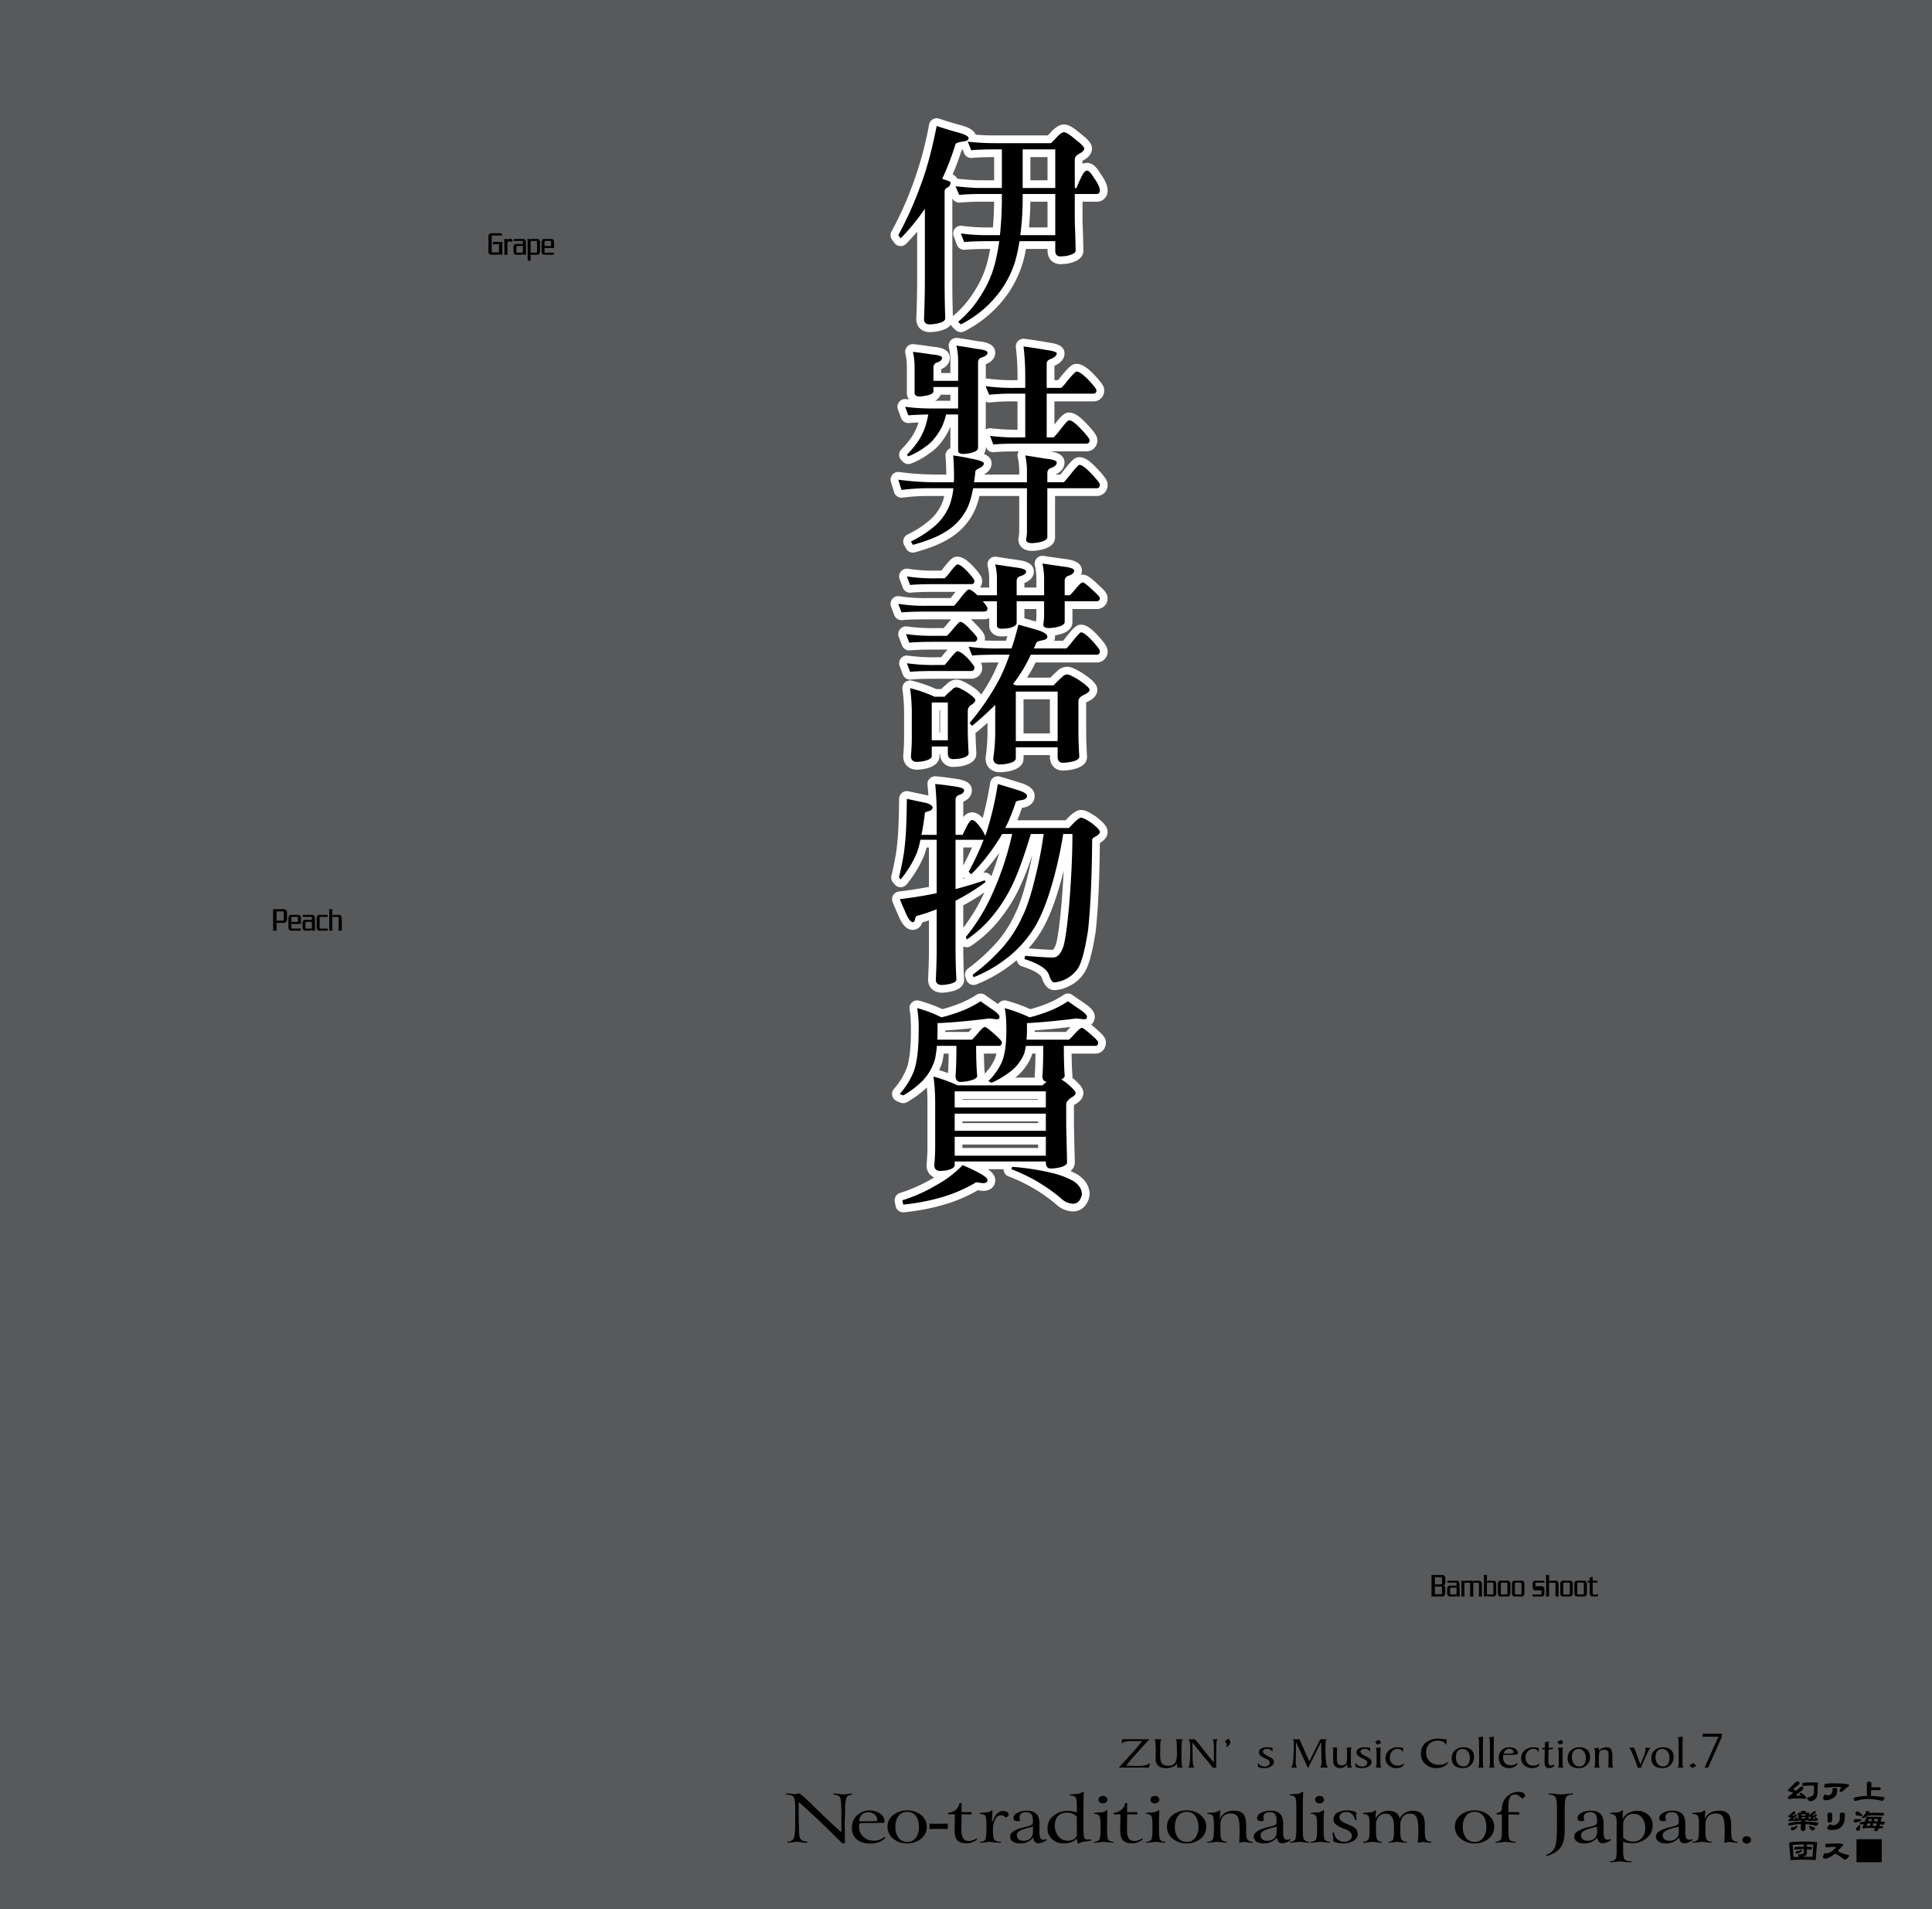 <svg xmlns="http://www.w3.org/2000/svg" width="1000" height="988" viewBox="0 0 1000 988"><g id="Artboard"><rect id="Tint" width="1000" height="988" fill="#58595b"/></g><g id="Outline"><g id="伊弉諾物質"><path id="伊" d="M462.949,125.746a4,4,0,0,0,2.951,1.625c.091.006.183.009.275.009a4,4,0,0,0,2.87-1.214q2.98-3.073,5.672-6.248v24c0,6.982-.148,14.059-.441,21.033,0,.055,0,.111,0,.167,0,4.052,2.812,6.775,7,6.775a27.518,27.518,0,0,0,3.811-.376c.048-.008.095-.015.142-.024,3.411-.636,5.747-1.789,6.988-3.44a3.987,3.987,0,0,0,1,1.448l1.443,1.332a4,4,0,0,0,4.517.63,61.782,61.782,0,0,0,19.222-15.183A56.319,56.319,0,0,0,529.511,135.6l.017-.06c.579-2.107,1.091-4.356,1.528-6.718h11.15v.885c0,4.185,2.678,7,6.664,7a32.752,32.752,0,0,0,3.441-.247q.18-.021.357-.057c2-.409,8.083-1.653,8.083-6.693,0-.844-.069-3.821-.224-9.653,0-.035,0-.07,0-.105-.144-2.716-.216-5.147-.216-7.226V104.4h7.211a5.58,5.58,0,0,0,5.776-5.887c0-2.4-1.23-5.2-3.984-9.078-1.468-2.421-3.548-5.134-6.676-5.134a5.227,5.227,0,0,0-2.327.54V83.2c.1-.067.238-.147.41-.237,3.7-1.934,4.473-4.383,4.473-6.095,0-2.372-1.578-4.394-6.245-7.987-3.669-3.159-6.079-4.449-8.3-4.449-1.94,0-3.815,1.047-6.269,3.5-.067.067-.132.136-.194.207-.559.645-1.167,1.3-1.818,1.951H514.57c-3.113,0-6.315-.134-9.558-.4-1.3-3.219-5.927-4.429-8.613-5.126-2.871-.79-6.347-1.852-10.332-3.156a4,4,0,0,0-5.17,3.03,186.538,186.538,0,0,1-8.569,31.282,177.775,177.775,0,0,1-10.843,23.995,4,4,0,0,0,.243,4.359Zm34.928-48.354c.1-.021.213-.043.335-.065l.768,1.918a4,4,0,0,0,3.712,2.514c.128,0,.258-.006.388-.019,2.9-.282,6.765-.425,11.486-.425V93.3h-7.432c-2.58,0-6.475-.272-11.584-.808a5.539,5.539,0,0,0-2.45-2.221C494.763,86.36,496.362,82.051,497.877,77.392ZM532.6,117.715c.408-4.164.647-8.618.712-13.312h8.89v13.312Zm.73-24.42V81.315h8.872V93.3Zm-40.111,70.312c-.195-5.739-.294-11.649-.294-17.583V102.7a4,4,0,0,0,3.547,2.152c.105,0,.212,0,.318-.012,3.6-.287,7.075-.432,10.34-.432h7.417c-.057,4.695-.262,9.151-.614,13.312h-1.919a98.522,98.522,0,0,1-14.065-.845,4,4,0,0,0-4.333,5.362l1.665,4.44a4,4,0,0,0,3.743,2.6c.118,0,.236,0,.355-.016,3.213-.285,7.463-.429,12.635-.429h.507c-.327,1.791-.686,3.528-1.073,5.2a52.491,52.491,0,0,1-7.131,16.729,52.229,52.229,0,0,1-10.911,12.7C493.346,163.5,493.284,163.552,493.223,163.607Z" fill="#fff"/><path id="弉" d="M558.638,236.6c-2.261,0-3.723,1.418-7.578,6.292-1.036,1.285-1.734,2.136-2.2,2.7h-2.518c4.022-1.853,4.643-4.657,4.643-6.212,0-4.167-4.278-5.324-7.494-5.768h18.591a5.58,5.58,0,0,0,5.887-5.775c0-2.074-1.269-4.041-5.43-8.418-3.886-4.185-6.568-5.906-9.226-5.906-2.336,0-3.943,1.563-7.544,6.248V207.745h19.975a5.528,5.528,0,0,0,5.777-5.777c0-1.808-.781-3.295-5.169-8.042-.024-.026-.049-.052-.074-.077-3.783-3.882-6.5-5.537-9.081-5.537-2.186,0-3.636,1.317-7.487,5.849-.029.034-.057.068-.085.1-.946,1.193-1.588,1.974-2.018,2.484h-1.838v-7.4c3.461-1.578,5.216-3.755,5.216-6.471,0-4.45-5.351-5.226-8.933-5.728-4.735-.813-8.7-1.416-11.785-1.794a4,4,0,0,0-4.456,4.466,127.582,127.582,0,0,1,.858,15.6v1.329h-.885a100.711,100.711,0,0,1-15-.836,4.006,4.006,0,0,0-.532-.051V188.5c4.021-1.628,4.885-4.111,4.885-5.961,0-4.98-6.109-5.661-9.216-5.962-3.982-.734-7.469-1.295-10.37-1.668a4,4,0,0,0-4.383,4.966,28.951,28.951,0,0,1,.761,7.1v6.1h-4.765v-2c3.837-1.632,4.44-4.337,4.44-5.874,0-4.928-6.094-5.519-8.857-5.751-3.825-.587-7.12-1.035-9.8-1.333a4.1,4.1,0,0,0-.442-.024,4,4,0,0,0-3.873,5,28.384,28.384,0,0,1,.761,6.992V203.3a5.88,5.88,0,0,0,1.078,3.446q-.707-.088-1.375-.187a4,4,0,0,0-4.332,5.361l1.665,4.44a4,4,0,0,0,3.744,2.6c.107,0,.216,0,.325-.014,1.419-.115,3.059-.21,4.9-.285q-.348,1.164-.726,2.131a31.47,31.47,0,0,1-3.1,5.839,50.144,50.144,0,0,1-5,5.924,4,4,0,0,0,0,5.658l.777.777a4,4,0,0,0,4.313.884,39.06,39.06,0,0,0,9.417-5.251,24.611,24.611,0,0,0,6.173-5.829,35.822,35.822,0,0,0,4.064-6.545c.013-.028.027-.056.04-.085q.293-.645.572-1.357v11.18a4,4,0,0,0-2.537,4.082c.231,2.606.369,5.8.413,9.522h-6.2a140.013,140.013,0,0,1-18.125-1.3,4,4,0,0,0-4.341,5.158l1.665,5.329a4,4,0,0,0,3.815,2.807,4.045,4.045,0,0,0,.578-.042,104.126,104.126,0,0,1,14.521-.847h7.046a27.484,27.484,0,0,1-1.085,3.571,24.1,24.1,0,0,1-6.412,8.892l-.068.058a51.619,51.619,0,0,1-11.438,7.408,4,4,0,0,0-1.741,5.561l1,1.776a4,4,0,0,0,4.549,1.895c7.706-2.124,13.506-4.459,17.73-7.139A33.128,33.128,0,0,0,502.9,267.191a34.027,34.027,0,0,0,4.036-10.5h20.615v18.644a20.59,20.59,0,0,1-.386,3.2,4,4,0,0,0-.059.683c0,2.715,1.862,5.886,7.109,5.886a25.29,25.29,0,0,0,3.7-.377l.139-.023c5.335-1,8.041-3.252,8.041-6.708V256.7h21.419a5.579,5.579,0,0,0,5.776-5.886c0-2.013-1.218-3.877-5.43-8.307C563.978,238.317,561.3,236.6,558.638,236.6Zm-71.8-32.293h5.083v3.1H484A5.77,5.77,0,0,0,486.839,204.3Zm40.715,41.284H509.293c3.261-1.849,3.949-4.152,3.949-5.768,0-2.509-1.732-3.956-3.981-4.878a5.553,5.553,0,0,0,.984-3.225v-.624l.137.364a4,4,0,0,0,3.743,2.595,3.929,3.929,0,0,0,.431-.023c2.5-.27,6.777-.411,12.708-.42a4,4,0,0,0-.486,3.045,32.808,32.808,0,0,1,.776,7.606Zm-17.309-23.3v-14.4a4,4,0,0,0,1.771.414,3.892,3.892,0,0,0,.536-.036,114.827,114.827,0,0,1,13.229-.518h.885v14.64a105.17,105.17,0,0,1-13.626-.732,4,4,0,0,0-2.795.629Z" fill="#fff"/><path id="諾" d="M546.921,328.67c5.42-.985,8.169-3.28,8.169-6.821v-6.657h12.428a5.474,5.474,0,0,0,5.776-5.665c0-2.156-1.48-3.882-4.395-6.491-5.072-4.83-6.659-5.612-8.485-5.612a4.714,4.714,0,0,0-.861.079,5.859,5.859,0,0,0,.421-2.184c0-4.978-6.217-5.725-9.26-6.076-4.022-.574-7.579-1.093-10.574-1.542a4,4,0,0,0-4.482,4.9,32.811,32.811,0,0,1,.776,7.607v3.88h-6.208v-2.37c4.222-1.592,4.883-4.369,4.883-5.95,0-4.968-6.359-5.748-9.139-6.076-3.957-.575-7.395-1.092-10.22-1.539a4.108,4.108,0,0,0-.624-.048,4,4,0,0,0-3.874,5,28.922,28.922,0,0,1,.762,7.106v3.88H507.5l-.112-.1a5.88,5.88,0,0,0,.966-3.339c0-1.888-1.006-3.538-4.484-7.356l-.047-.05c-3.4-3.6-5.895-5.14-8.349-5.14-2.264,0-3.66,1.477-6.787,5.386-.659.831-1.136,1.417-1.479,1.828h-2.39a86.509,86.509,0,0,1-14.692-.93,4,4,0,0,0-4.482,5.336l1.665,4.44a4,4,0,0,0,3.743,2.595,3.916,3.916,0,0,0,.431-.023c2.591-.279,7.078-.421,13.335-.421h9.757q-.289.368-.6.765c-.908,1.143-1.537,1.92-1.97,2.446h-11.63a86.509,86.509,0,0,1-14.692-.93,4,4,0,0,0-4.482,5.336l1.665,4.44a4,4,0,0,0,3.743,2.595,3.916,3.916,0,0,0,.431-.023c2.591-.279,7.078-.42,13.335-.42h11.974c-.659.713-1.4,1.585-2.268,2.635-.743.866-1.275,1.478-1.656,1.907h-4.054a97.4,97.4,0,0,1-14.77-.833,4,4,0,0,0-4.4,5.35l1.665,4.44a4,4,0,0,0,3.743,2.6,3.885,3.885,0,0,0,.43-.023c2.6-.279,7.083-.421,13.336-.421h6.091c-.514.567-1.075,1.218-1.7,1.96q-.043.05-.084.1c-.688.867-1.188,1.486-1.549,1.927h-2.31a97.378,97.378,0,0,1-14.77-.834,4,4,0,0,0-4.4,5.35l1.665,4.44a4,4,0,0,0,3.743,2.6,3.918,3.918,0,0,0,.431-.024c2.591-.279,7.078-.42,13.335-.42h17.871a5.529,5.529,0,0,0,5.665-5.888,4.827,4.827,0,0,0-.648-2.4c2.394-.1,5.433-.144,9.092-.144-.866,2.149-1.773,4.195-2.715,6.116a97.073,97.073,0,0,1-6.207,10.535c-1.042-1.57-2.937-3.054-5.521-4.776-.053-.036-.107-.07-.161-.1-4.014-2.407-5.767-2.9-7.164-2.9a6.963,6.963,0,0,0-5.022,2.357,30.166,30.166,0,0,0-2.812,2.526h-2.63a75.857,75.857,0,0,0-12.557-4.324,4,4,0,0,0-4.917,4.43,93.227,93.227,0,0,1,.85,12.663v12.1c0,3.1-.144,6.27-.428,9.407-.011.12-.016.24-.016.361,0,4.318,2.834,7.108,7.219,7.108a25,25,0,0,0,3.621-.382l.144-.026c6.433-1.258,7.783-4.338,7.783-6.7v-.885h.336a6.472,6.472,0,0,0,6.764,6.55c.818,0,1.938-.078,3.525-.244.1-.011.2-.025.3-.043,5.42-.988,8.167-3.246,8.167-6.71,0-.078,0-.155-.006-.233-.244-4.194-.387-7.682-.427-10.4a4.005,4.005,0,0,0,.765-.5q2.8-2.328,5.433-4.68v4.155a95.2,95.2,0,0,1-.958,13.634,4.082,4.082,0,0,0-.041.574c0,4.386,3.008,7.22,7.663,7.22a26.856,26.856,0,0,0,3.7-.378l.125-.02c5.419-.988,8.166-3.283,8.166-6.822v-1.66h13.646v.883c0,4.252,2.723,7.108,6.775,7.108a29.517,29.517,0,0,0,3.895-.373l.121-.019c5.587-.974,8.42-3.233,8.42-6.716q0-.111-.006-.222c-.291-5.218-.439-9.363-.439-12.32v-15.59c.062-.041.135-.086.22-.136,1.579-.689,5.553-2.565,5.553-6.363,0-2.578-1.842-4.7-7.3-8.414l-.145-.094c-4.673-2.892-6.662-3.485-8.21-3.485a7.727,7.727,0,0,0-5.409,2.532c-1.075.965-2.172,2.014-3.277,3.13H531.594a86.307,86.307,0,0,0,4.465-7.873h31.459a5.527,5.527,0,0,0,5.776-5.776c0-2.025-1.229-4.006-5.057-8.153-3.682-3.988-6.206-5.615-8.712-5.615-2.231,0-3.716,1.41-7.341,5.941-.918,1.156-1.537,1.9-1.949,2.383h-4.57a5.516,5.516,0,0,0,.434-2.105,5.754,5.754,0,0,0-.043-.7c.248-.036.506-.074.774-.117Zm-17.14,50.894V361.923h13.646v17.641Zm6.653-64.372v4.1a18.731,18.731,0,0,1-.245,2.383c-1.956-.565-3.95-1.128-5.963-1.683v-4.8ZM518.566,329.4c.646,0,1.557-.056,2.838-.176q-.357,1.212-.73,2.388H516.9q-3.987,0-7.2-.137a6.864,6.864,0,0,0,.1-1.19c0-1.9-.979-3.4-4.752-7.3a33.076,33.076,0,0,0-2.484-2.469h6.676a6.556,6.556,0,0,0,2.772-.58v3.794C512.014,326.555,514.04,329.4,518.566,329.4Zm-31.972,38.184v11.537h-.325V367.584Z" fill="#fff"/><path id="物" d="M567.156,422.555c-.071-.054-.143-.105-.217-.154-3.518-2.31-5.6-3.21-7.414-3.21-1.76,0-3.3.992-5.224,2.592-.034.029-.067.057-.1.087-.6.534-1.452,1.39-2.635,2.65H526.557q1.275-3.072,2.432-6.424l.286-.038q.066-.007.132-.018c5.7-.908,6.147-4.868,6.147-6.06,0-4.623-5.562-6.3-7.711-6.932-3.249-1.032-6.7-2.083-10.264-3.123a4,4,0,0,0-5.068,3.192,184.736,184.736,0,0,1-3.865,18.268c-1.529-1.639-3.333-2.972-5.508-2.972a5.8,5.8,0,0,0-4.548,2.534V414.9c3.842-1.643,4.44-4.371,4.44-5.912,0-4.665-5.7-5.52-7.846-5.842-4.274-.675-7.926-1.135-10.824-1.364q-.158-.012-.315-.012a4,4,0,0,0-3.975,4.44q.289,2.61.468,5.533l-.037-.012a4.041,4.041,0,0,0-.445-.116c-2.959-.591-6.251-1.294-9.785-2.089a4,4,0,0,0-4.878,3.861c-.073,6.984-.257,13.044-.548,18.012-.285,4.053-.647,7.528-1.07,10.281-.57,3.483-1.371,7.38-2.377,11.547a4,4,0,0,0,.9,3.6l.888,1a4,4,0,0,0,2.989,1.343h.085a4,4,0,0,0,3.014-1.47,60.045,60.045,0,0,0,9.031-14.87c.018-.043.035-.086.052-.13a37.838,37.838,0,0,0,1.243-4.064h1.223v20.357c-4.986.952-10.211,1.764-15.577,2.419a4,4,0,0,0-3.207,5.509c1.109,2.663,1.914,4.53,2.456,5.7,1.777,4.5,3.984,8.639,8.007,8.639a5.057,5.057,0,0,0,4.794-3.736c.013-.039.026-.079.038-.118q1.753-.513,3.489-1.088V490.68c0,4.838-.147,10.261-.439,16.117,0,.067,0,.133,0,.2,0,4.053,2.9,6.775,7.219,6.775a22.9,22.9,0,0,0,3.543-.387c5.244-.9,7.894-3.045,7.894-6.388q0-.111-.006-.222c-.29-5.22-.438-10.635-.438-16.094v-.855a3.894,3.894,0,0,0,.475.2,4,4,0,0,0,3.516-.455A66.147,66.147,0,0,0,516.172,477.4a81.7,81.7,0,0,0,10.856-16.569,139.965,139.965,0,0,0,7.3-18.4c-.894,4.631-1.89,9.025-2.98,13.142-1.925,7.627-3.906,13.425-5.9,17.277-.027.052-.053.1-.077.157a58.483,58.483,0,0,1-9.231,14.445c-.017.018-.033.037-.049.056a96.32,96.32,0,0,1-15.028,13.734,4,4,0,0,0-1.389,4.459l.444,1.332a4,4,0,0,0,5.281,2.45A75.556,75.556,0,0,0,525.793,497.3l.039-.033c.143-.122.286-.246.428-.37a4,4,0,0,0,2.754,3.256c8.8,2.789,10.016,5.28,10.169,5.751,1.4,4.333,3.616,6.534,6.579,6.534a17.633,17.633,0,0,0,7.742-2.178,18.178,18.178,0,0,0,7.572-6.592c1.511-2.2,3.769-6.88,6.065-21.7.01-.062.018-.125.025-.187,1.229-11.5,1.941-26.8,2.118-45.488,1.4-.813,4.01-2.617,4.01-5.665C573.294,428.127,571.63,425.939,567.156,422.555Zm-19.8,39.57q1.756-5.676,3.217-11.611c-.272,5.451-.654,11.194-1.143,17.2-.858,9.791-1.751,16.616-2.652,20.264-.8,2.736-1.677,3.588-1.908,3.588-2.237,0-6.433-.254-12.482-.756a65.163,65.163,0,0,0,6.086-8.077C541.691,477.634,544.676,470.708,547.36,462.125Zm-48.77-14.252v-9.248h4.542C501.8,441.6,500.285,444.691,498.59,447.873Zm.65,6.826-.65.19v-.84Zm9.716-3.029a105.9,105.9,0,0,0,8.251-10.266q-1.878,6.394-4.1,12.132a4,4,0,0,0-4.155-1.866Zm.6,10.169a98.987,98.987,0,0,1-10.964,18.355v-11.62A110.739,110.739,0,0,0,509.554,461.839Z" fill="#fff"/><path id="質" d="M568.171,533.193c-1.357-1.227-2.454-2.176-3.369-2.9a5.222,5.222,0,0,0,1.832-4.09c0-2.919-2.54-5.07-5.284-6.958l-.051-.034c-1.521-1.013-3.628-2.454-6.262-4.284a4,4,0,0,0-4.485-.054,45.791,45.791,0,0,1-10.1,5.11c-.058.02-.116.042-.174.065a66.554,66.554,0,0,1-6.982,2.24,85.3,85.3,0,0,0-12.182-4.368,4,4,0,0,0-3.895.977,3.948,3.948,0,0,0-.6.74c-.186-.132-.372-.263-.561-.392l-.05-.034c-1.522-1.014-3.577-2.445-6.107-4.253a4,4,0,0,0-4.468-.124,50.647,50.647,0,0,1-10.381,5.149l-.132.048a71.769,71.769,0,0,1-7.181,2.248,73.484,73.484,0,0,0-11.915-4.359,4,4,0,0,0-5.008,4.723c.31,1.375.679,4.342.679,10.665,0,8.7-.713,15.211-2.119,19.362a35.787,35.787,0,0,1-6.7,10.912,4,4,0,0,0,1.451,6.246l1.777.777a4,4,0,0,0,3.644-.224,54.42,54.42,0,0,0,10.2-7.567c.2,2.538.3,5.144.3,7.79v22.643c0,3.107-.144,6.272-.428,9.408-.01.12-.016.24-.016.361a6.589,6.589,0,0,0,3.949,6.39q-.465.261-.934.509c-.076.04-.15.082-.222.127a78.024,78.024,0,0,1-16.572,7.375A4,4,0,0,0,463.14,622l.444,2.22a4,4,0,0,0,3.919,3.215,4.14,4.14,0,0,0,.429-.023,114.03,114.03,0,0,0,20.533-3.9,77.978,77.978,0,0,0,17.6-7.485l2.239.28a3.936,3.936,0,0,0,.5.031c4.373,0,6.331-2.734,6.331-5.443,0-2.471-1.658-4.3-3.779-5.768h8.1A4,4,0,0,0,522,608.846a84.281,84.281,0,0,1,24.68,14.488,13.191,13.191,0,0,0,8.852,3.656,8.163,8.163,0,0,0,5.6-2.392,4.01,4.01,0,0,0,.565-.648,10.326,10.326,0,0,0,2.276-5.844c0-2.812-1.086-6.871-6.26-10.235-.087-.056-.175-.109-.265-.158q-1.634-.891-3.378-1.66a5.428,5.428,0,0,0,2.244-4.486c0-.031,0-.062,0-.093l-.443-19.045V572.1a6.118,6.118,0,0,1,.561-.5c1.4-.8,4.324-2.659,4.324-5.886,0-2.286-1.469-4.342-5.748-7.942a5.116,5.116,0,0,0,.087-.938c0-.1,0-.2-.012-.3-.224-2.959-.361-6.728-.411-11.238h12.3c2.621,0,5.442-1.843,5.442-5.888C572.405,537.311,571.04,535.733,568.171,533.193ZM516.6,531.5c.1-.009.192-.021.287-.034,0,.1,0,.194,0,.293Zm20.723,60.855v1.769H498.146v-1.769Zm0-11.987v.88H498.146v-.88Zm0-11.545v.325H498.146v-.325Zm-48.057-34.751q0-.374,0-.751c4.41-.264,9.031-.65,13.825-1.154-.145.174-.294.352-.446.536-.517.588-.913,1.033-1.215,1.369Zm26.5,11.22a18.114,18.114,0,0,1-.971,2.937c-.018.041-.035.082-.052.124a25.208,25.208,0,0,1-5.032,7.3c-.241-2.773-.389-6.244-.442-10.361Zm19.819,12.424h-10.09q.459-.363.886-.729a26.638,26.638,0,0,0,7.45-10.228c.044-.112.084-.226.118-.342.108-.368.211-.744.309-1.125h1.712c-.048,4.642-.186,8.406-.41,11.222-.009.106-.013.212-.013.318C535.546,557.141,535.559,557.435,535.584,557.719Zm-44.566-12.424c-.04,4.071-.15,7.445-.329,10.077q-2.324-.843-4.6-1.525a29.308,29.308,0,0,0,1.689-4.45c.029-.1.053-.2.074-.3.251-1.209.469-2.481.654-3.8ZM554.106,531.5q-.612.645-1.3,1.43c-.465.487-.825.86-1.1,1.145H535.549q0-.384,0-.772v-.019C541.371,532.88,547.585,532.283,554.106,531.5Z" fill="#fff"/></g></g><g id="Text"><path d="M484.822,65.216q6.1,2,10.545,3.22,5.994,1.555,5.994,3.107,0,1.444-3.441,1.776-2.775.445-3.33,1.222a143.646,143.646,0,0,1-6.882,17.981c.37.149.739.3,1.11.444q3.218.891,3.219,1.555a2.994,2.994,0,0,1-1.887,2.664,2.189,2.189,0,0,0-1.221,2.219v46.62q0,9.549.333,18.759,0,1.887-4.773,2.776a24.7,24.7,0,0,1-3.219.332q-3,0-3-2.775.442-10.547.444-21.2V108.062a112.67,112.67,0,0,1-12.543,15.318l-1.221-1.665a180.527,180.527,0,0,0,11.1-24.53Q481.048,84.42,484.822,65.216Zm16.095,8.1a123.389,123.389,0,0,0,13.653.777h29.415a45.022,45.022,0,0,0,3.22-3.33q2.331-2.331,3.441-2.33,1.665,0,5.772,3.551,4.772,3.663,4.772,4.885,0,1.331-2.331,2.552T556.307,82.2V97.3h.887q1-2.552,2.331-5.328,1.666-3.663,3.109-3.663,1.33,0,3.33,3.33,3.33,4.662,3.33,6.882,0,1.889-1.776,1.887H556.307v12.321q0,3.222.221,7.437.222,8.325.223,9.547,0,1.776-4.885,2.774a29.481,29.481,0,0,1-3,.223q-2.664,0-2.664-3v-4.885H527.669a82.366,82.366,0,0,1-2,9.657,52.1,52.1,0,0,1-10.323,19.2,57.547,57.547,0,0,1-17.983,14.207l-1.443-1.331a55.858,55.858,0,0,0,11.766-13.654,56.173,56.173,0,0,0,7.66-17.982q1.109-4.77,1.886-10.1h-5.216q-7.994,0-12.988.445l-1.665-4.441a102.029,102.029,0,0,0,14.653.888h5.549a183.946,183.946,0,0,0,1-19.98V100.4H507.134q-5.108,0-10.657.444l-1.887-4.44q8.325.89,12.544.888h11.432V77.315h-4q-7.325,0-11.877.444ZM529.334,100.4v1.332a149.249,149.249,0,0,1-1.222,19.98h18.094V100.4Zm0-23.088V97.3h16.872V77.315Z" fill="#000000"/><path d="M464.953,248.255a143.17,143.17,0,0,0,18.648,1.332h10.1a6.916,6.916,0,0,1,.111-1.332q0-7.547-.444-12.543,4.771.666,9.324,1.665,6.549,1.222,6.549,2.442t-2,2.331q-2.442,1-2.441,2.109a53.059,53.059,0,0,1-.666,5.328h27.417v-5.328a36.606,36.606,0,0,0-.888-8.547q4.438.666,10.545,1.665,5.77.558,5.771,2,0,1.665-2.774,2.775A2.575,2.575,0,0,0,542.1,244.7v4.883h8.547q.332-.22,3.551-4.217,3.774-4.773,4.441-4.774,2,0,6.327,4.662,4.329,4.552,4.329,5.551,0,1.887-1.776,1.886H542.1V278q0,1.887-4.774,2.775a24.614,24.614,0,0,1-3.107.333q-3.108,0-3.109-1.886a24.826,24.826,0,0,0,.445-3.886V252.7H503.692q-1.556,8.326-4.218,12.432a29.013,29.013,0,0,1-10.323,10.212Q483.379,279,472.5,282l-1-1.776a55.34,55.34,0,0,0,12.321-7.993,27.948,27.948,0,0,0,7.548-10.434,35.777,35.777,0,0,0,2.109-9.1H481.714a107.611,107.611,0,0,0-15.1.888ZM472.5,182.1q4,.444,9.768,1.332,5.328.444,5.328,1.776,0,1.556-2.664,2.441a2.444,2.444,0,0,0-1.776,2.442v6.993h12.765v-10.1a32.737,32.737,0,0,0-.888-8.1q4.329.557,10.323,1.665,5.77.558,5.773,2t-2.886,2.442a2.489,2.489,0,0,0-2,2.442v44.289q0,2-4.551,2.887a25.2,25.2,0,0,1-3,.333q-2.775,0-2.775-1.777V214.511h-6.216a35.514,35.514,0,0,1-2,5.994,31.574,31.574,0,0,1-3.663,5.883,20.508,20.508,0,0,1-5.328,5,34.762,34.762,0,0,1-8.547,4.773l-.777-.777a53.933,53.933,0,0,0,5.439-6.438,35.23,35.23,0,0,0,3.552-6.66,44.281,44.281,0,0,0,2.109-7.77q-6.217.113-10.323.445l-1.665-4.44a102.186,102.186,0,0,0,14.652.887h12.765V200.3H483.157v2.11q0,1.776-4.329,2.441a20,20,0,0,1-2.886.334q-2.555,0-2.553-1.888V190.091A32.163,32.163,0,0,0,472.5,182.1Zm37.63,17.759a103.635,103.635,0,0,0,15.65.889h4.885v-5.329a130.848,130.848,0,0,0-.889-16.095q4.553.558,11.656,1.777,5.548.777,5.549,1.775,0,1.557-3,2.886-2.22.667-2.219,2.443v12.543h7.547a30.179,30.179,0,0,0,3.442-4q3.772-4.439,4.439-4.439,2,0,6.217,4.329,4.1,4.44,4.107,5.327a1.571,1.571,0,0,1-1.777,1.777H541.766v22.643h3.551a32.92,32.92,0,0,0,3.553-4.107q3.663-4.77,4.44-4.773,2,0,6.327,4.662,4.328,4.554,4.329,5.662,0,1.776-1.887,1.775H527.891q-9.657,0-13.764.444l-1.665-4.44a114.645,114.645,0,0,0,15.429.777h2.775V203.745h-4.885a117.4,117.4,0,0,0-13.763.554Z" fill="#000000"/><path d="M464.953,312.524a89.618,89.618,0,0,0,15.429,1h13.431a48.308,48.308,0,0,0,3.33-4q3.44-4.437,4.218-4.44,1.553,0,4.551,3h10.1V300.2a32.731,32.731,0,0,0-.888-8.1q4.218.664,10.322,1.553,5.663.668,5.661,2.11,0,1.555-3,2.442a2.459,2.459,0,0,0-1.886,2.441v7.437h14.208V300.2a36.615,36.615,0,0,0-.888-8.548q4.438.667,10.656,1.554,5.77.666,5.772,2.109,0,1.666-2.886,2.664a2.611,2.611,0,0,0-2,2.664v7.437h2.664a31.094,31.094,0,0,0,2.441-2.664q3.219-4,4.219-4t5.772,4.552q3.106,2.775,3.108,3.551c0,1.111-.594,1.665-1.776,1.665H551.09v10.657q0,2-4.884,2.885a22.254,22.254,0,0,1-3.22.333q-3,0-3-1.775a29.014,29.014,0,0,0,.445-4v-8.1H526.226v11.1q0,2-4.551,2.887-2.223.224-3.109.221-2.554,0-2.552-1.665V311.192h-7.326q2.439,2.889,2.442,3.663,0,1.665-1.888,1.666h-28.86q-9.657,0-13.764.443Zm4,15.651a100.381,100.381,0,0,0,15.429.888h5.772a41.621,41.621,0,0,0,3-3.33q3.217-3.883,3.774-3.884,1.665,0,5.218,3.884,3.661,3.776,3.663,4.552a1.668,1.668,0,0,1-1.888,1.886H484.378q-9.657,0-13.764.444Zm.444-29.859a89.618,89.618,0,0,0,15.429,1h4.107a21.958,21.958,0,0,0,2.886-3.33q3.107-3.884,3.663-3.884,1.774,0,5.439,3.884,3.44,3.775,3.441,4.662a1.471,1.471,0,0,1-1.665,1.665H484.822q-9.657,0-13.764.444Zm0,44.955a100.346,100.346,0,0,0,15.429.889h4.107a37.128,37.128,0,0,0,2.886-3.442q3.107-3.663,3.663-3.662,1.774,0,5.439,3.662,3.44,3.888,3.441,4.662,0,1.89-1.665,1.888H484.822q-9.657,0-13.764.443Zm1.665,12.876a71.921,71.921,0,0,1,12.654,4.44h5.217a27.754,27.754,0,0,1,3.774-3.551,3.344,3.344,0,0,1,2.331-1.332q1.221,0,5.106,2.331,4.662,3.108,4.663,4.328t-2.221,2.554a3.454,3.454,0,0,0-1.665,2.774v10.1q0,4.442.444,12.1,0,1.886-4.884,2.775-2.109.221-3.108.222-2.775,0-2.775-3v-3.553h-8.325v4.885q0,1.886-4.551,2.775a22.228,22.228,0,0,1-3,.333q-3.221,0-3.219-3.108.443-4.887.444-9.768v-12.1A96.771,96.771,0,0,0,471.058,356.147Zm11.211,26.974h8.325V363.584h-8.325Zm19.092-48.4a101.517,101.517,0,0,0,15.54.887h6.661a128.108,128.108,0,0,0,3.551-12.32q5.33,1.443,10.212,2.885,4.773,1.557,4.774,3.33,0,1.445-2.664,1.888-2.665.557-3,1.22-.666,1.557-1.333,3h16.761q.442-.108,3.442-3.884,3.55-4.439,4.217-4.44,1.776,0,5.773,4.329t4,5.439a1.571,1.571,0,0,1-1.776,1.776H533.552a78.383,78.383,0,0,1-9.213,15.207l1.442.666h19.536q2.22-2.333,4.329-4.219a4.014,4.014,0,0,1,2.665-1.443q1.44,0,6.105,2.887,5.548,3.774,5.55,5.106t-3.33,2.775q-2.444,1.33-2.443,3v16.317q0,4.553.445,12.542,0,1.887-5.107,2.775a26.821,26.821,0,0,1-3.329.333q-2.775,0-2.775-3.108v-4.883H525.781v5.66q0,2-4.884,2.887a24.828,24.828,0,0,1-3.107.333q-3.663,0-3.663-3.22a98.812,98.812,0,0,0,1-14.208v-13.43q-5.44,5.439-11.988,10.878l-1.332-1.444a127.686,127.686,0,0,0,15.873-23.532,104.4,104.4,0,0,0,4.883-11.876H516.9q-9.768,0-13.763.443Zm24.42,48.839h21.646V357.923H525.781Z" fill="#000000"/><path d="M469.393,413.423q5.438,1.224,9.879,2.11,3.44,1.11,3.441,2.331,0,1.33-2.109,2-1.888.446-1.887,1-.777,6.44-1.776,11.211h7.881V421.749a146.457,146.457,0,0,0-.777-15.984q4.216.332,10.545,1.332,4.439.666,4.44,1.886,0,1.557-2.553,2.442a2.462,2.462,0,0,0-1.887,2.443v18.2h3.663q1-2.106,2.109-4.328,1.666-3.332,2.776-3.33,1.33,0,3.773,3.108a21.513,21.513,0,0,1,3,5,12.647,12.647,0,0,0,.889-2.331,166.954,166.954,0,0,0,5.661-24.42q5.328,1.556,10.212,3.108,4.883,1.443,4.884,3.107t-2.776,2.109q-2.662.334-3,1a99.414,99.414,0,0,1-5.438,13.432H553.31q2.552-2.774,3.551-3.664,2-1.663,2.664-1.665,1.334,0,5.218,2.554,4.549,3.441,4.551,4.883,0,1.112-2.442,2.442c-1.038.519-1.554,1.038-1.554,1.555q-.225,29.082-2.11,46.73-2.44,15.763-5.438,20.091a16.714,16.714,0,0,1-11.988,6.993q-1.555,0-2.776-3.773-1.556-4.774-12.764-8.325l.444-1.665q10.431.89,14.208.887,3.883,0,5.772-6.548,1.44-5.772,2.775-20.979,1.663-20.423,1.665-36.409h-4.774a211.63,211.63,0,0,1-6.77,29.305q-3.888,12.432-8.437,19.647a61.329,61.329,0,0,1-11.876,13.652,71.225,71.225,0,0,1-19.315,11.544l-.443-1.332a99.815,99.815,0,0,0,15.651-14.318A62.136,62.136,0,0,0,529,474.7q3.217-6.214,6.216-18.092a225.573,225.573,0,0,0,5-24.976h-6.66q-5.552,18.427-10.1,27.417a77.351,77.351,0,0,1-10.322,15.763,61.858,61.858,0,0,1-12.766,11.432l-.444-1.331a98.317,98.317,0,0,0,13.543-21.978,158.332,158.332,0,0,0,10.434-31.3h-5.217a35.746,35.746,0,0,1-2.443,4A100.9,100.9,0,0,1,502.693,452.5l-1.332-1.332a141.13,141.13,0,0,0,7.771-16.539H494.59v25.529q7.881-2.106,15.1-4.55l.444.888a106.171,106.171,0,0,1-15.541,9.656V490.68q0,8.323.444,16.316,0,1.665-4.551,2.442a19.972,19.972,0,0,1-2.886.333q-3.221,0-3.219-2.775.443-8.881.444-16.316V470.588a93.821,93.821,0,0,1-9.1,3.109c-1.259.221-1.887.7-1.887,1.443a3.88,3.88,0,0,0-.333,1.11q-.333,1-1,1-1.888,0-4.329-6.216-.777-1.666-2.442-5.661,9.99-1.221,19.092-3.108V434.625h-8.436a42.355,42.355,0,0,1-1.776,6.66,55.789,55.789,0,0,1-8.436,13.875l-.888-1q1.554-6.436,2.442-11.877.666-4.331,1.11-10.657Q469.28,424.081,469.393,413.423Z" fill="#000000"/><path d="M512.018,527.087q-14.433,1.889-26.752,2.441V533.3q0,2.554-.111,4.772h17.983a33.944,33.944,0,0,0,2.552-2.774q3.108-3.773,4-3.775,1.108,0,5.994,4.551,2.885,2.666,2.885,3.33,0,1.89-1.665,1.888H505.246v.443q0,9.436.556,15.1,0,1.777-5.218,2.774a24.389,24.389,0,0,1-3.219.333q-2.775,0-2.775-3.107.443-5.33.444-15.1v-.443h-10.1a61.04,61.04,0,0,1-1,6.993,27.726,27.726,0,0,1-6.105,10.767,47.486,47.486,0,0,1-10.323,7.881l-1.776-.778a39.468,39.468,0,0,0,7.437-12.21q2.331-6.88,2.331-20.645a59.3,59.3,0,0,0-.777-11.544,63.223,63.223,0,0,1,12.543,4.772,82.455,82.455,0,0,0,9.1-2.774,54.375,54.375,0,0,0,11.212-5.55q3.884,2.777,6.216,4.328,3.55,2.443,3.552,3.663a1.177,1.177,0,0,1-1.332,1.332Zm-6.772,84.8a75.629,75.629,0,0,1-17.871,7.769,109.438,109.438,0,0,1-19.869,3.775l-.444-2.22a81.586,81.586,0,0,0,17.427-7.771,56.346,56.346,0,0,0,13.764-10.433q5.661,2.444,8.436,4,4.439,2.331,4.441,3.885,0,1.443-2.331,1.443Zm51.948-84.8q-13.876,1.776-25.64,2.441V533.3q0,2.554-.222,4.772H553.31a29.612,29.612,0,0,0,2.442-2.441q3.218-3.664,4.218-3.663.888,0,5.55,4.217,2.885,2.556,2.885,3.219,0,1.89-1.442,1.888H550.646q0,9.655.444,15.54,0,1-1.777,1.775,1.11.779,2.443,1.665,5,4.11,5,5.44,0,1.11-2.554,2.553-2.329,1.776-2.331,3.218v10.99l.445,19.091q0,2-5.106,2.887a22.4,22.4,0,0,1-3.22.333q-2.663,0-2.664-3.22v-.443H494.146v1.887q0,1.889-4.551,2.774a26.253,26.253,0,0,1-2.886.223q-3.108,0-3.108-3,.442-4.884.444-9.769V570.6a98.264,98.264,0,0,0-.888-13.431,86.065,86.065,0,0,1,12.543,4.551h43.846a23.118,23.118,0,0,1,2.22-1.777q-2.223-.332-2.22-3.107.442-5.55.443-15.54H531a31.825,31.825,0,0,1-.889,4,22.527,22.527,0,0,1-6.327,8.657,48.443,48.443,0,0,1-10.545,6.439l-1.665-.888a31.046,31.046,0,0,0,6.883-9.657q2.439-5.548,2.441-16.539,0-8.1-.887-11.544a74.063,74.063,0,0,1,12.876,4.772,76.728,76.728,0,0,0,8.88-2.774,49.573,49.573,0,0,0,10.989-5.55q4,2.777,6.327,4.328,3.55,2.443,3.552,3.663c0,.889-.483,1.332-1.444,1.332Zm-63.048,46.064h47.175v-8.325H494.146Zm0,12.1h47.175v-8.88H494.146Zm0,12.876h47.175v-9.769H494.146ZM523.9,603.9a128.332,128.332,0,0,1,20.868,3.219,44.534,44.534,0,0,1,10.766,4.108q4.439,2.885,4.441,6.881a6.949,6.949,0,0,1-1.554,3.552,4.3,4.3,0,0,1-2.887,1.332,9.3,9.3,0,0,1-6.216-2.664,87.81,87.81,0,0,0-25.863-15.207Z" fill="#000000"/><g id="Grape_Peach_Bamboo_shoot" data-name="Grape Peach Bamboo shoot"><path d="M260.114,131.839h-1.566l-.124-.851a1.163,1.163,0,0,1-.262.688,1.109,1.109,0,0,1-.709.163h-3.112a1.372,1.372,0,0,1-1.174-.488,2.786,2.786,0,0,1-.365-1.629v-6.906a3.02,3.02,0,0,1,.277-1.469,1.352,1.352,0,0,1,1.27-.614h5.307l.13,1.357-.605-.207-.761-.026h-3.414q-.483,0-.484.77v7.258a1.09,1.09,0,0,0,.112.589.474.474,0,0,0,.372.2h2.861c.282,0,.424-.23.424-.691v-3.6h-1.945a2.62,2.62,0,0,0-1.167.19V125.21h4.935l-.1.778v5.186Z" fill="#000000"/><path d="M265.063,125.141l-.6-.086-.572-.035h-.815q-.442,0-.442.667v4.361a8.935,8.935,0,0,0,.129,1.791h-1.754l.06-.406.035-.338v-1.047l-.095-6.376h1.469l.078.829a1.411,1.411,0,0,1,.259-.613.841.841,0,0,1,.622-.216h1.435l.493.9-.139.285-.069.207Z" fill="#000000"/><path d="M272.278,131.839h-1.447l-.087-.7-.12.3a.63.63,0,0,1-.656.4h-2.792a1.184,1.184,0,0,1-1.078-.544,4.053,4.053,0,0,1-.319-1.945V128.2a2.883,2.883,0,0,1,.346-1.491,1.18,1.18,0,0,1,1.048-.454h3.065a.359.359,0,0,0,.321-.13.935.935,0,0,0,.086-.509v-.3q0-.588-.416-.631l-3.809.026a1.057,1.057,0,0,0-.191.043l-.3.1.087-1.184h4.727a1.211,1.211,0,0,1,1.2.682,3.5,3.5,0,0,1,.234,1.47Zm-1.633-1.8v-2.747h-2.911q-.451,0-.451.737v2.01a1.405,1.405,0,0,0,.095.606.4.4,0,0,0,.356.139h2.478C270.5,130.785,270.645,130.537,270.645,130.04Z" fill="#000000"/><path d="M278.1,131.839h-2.7a.668.668,0,0,1-.423-.147.857.857,0,0,1-.3-.553l-.034,1.988a8.833,8.833,0,0,0,.112,1.789h-1.115a4.513,4.513,0,0,1-.45-.061,2.094,2.094,0,0,1-.077-.812v-8.591a12.405,12.405,0,0,0-.13-1.78h1.521l.1.761q.1-.761.7-.761h2.766a1.266,1.266,0,0,1,1.115.493,3.079,3.079,0,0,1,.319,1.659v3.846a3.313,3.313,0,0,1-.3,1.677A1.206,1.206,0,0,1,278.1,131.839Zm-.132-1.8v-4.6a1.258,1.258,0,0,0-.091-.589.375.375,0,0,0-.348-.147h-2.45q-.438,0-.438.736v4.6a1.2,1.2,0,0,0,.085.579c.052.11.169.165.353.165h2.45Q277.973,130.785,277.972,130.041Z" fill="#000000"/><path d="M286.776,130.646l-.147,1.193h-4.917a1.214,1.214,0,0,1-1.08-.492,3.142,3.142,0,0,1-.32-1.677v-3.846a3.122,3.122,0,0,1,.328-1.655,1.19,1.19,0,0,1,1.072-.5h3.63a1.267,1.267,0,0,1,1.115.493,3.079,3.079,0,0,1,.319,1.659v2.558h-4.934v1.66a1.347,1.347,0,0,0,.1.6.4.4,0,0,0,.353.139h3.581A2.411,2.411,0,0,0,286.776,130.646Zm-1.529-3.3v-1.9a1.273,1.273,0,0,0-.091-.592.374.374,0,0,0-.348-.148h-2.519q-.447,0-.447.74v1.9Z" fill="#000000"/><path d="M146.819,477.615h-3.693l.035,3.612c.011.058.02.117.026.177a1.173,1.173,0,0,0,.06.247h-1.988l.078-.372.043-.354v-.891l-.026-9.047-.1-.442h5.557a1.69,1.69,0,0,1,1.349.476,2.747,2.747,0,0,1,.406,1.737v2.636a3.059,3.059,0,0,1-.319,1.607A1.574,1.574,0,0,1,146.819,477.615Zm.067-2.126v-2.818a2.112,2.112,0,0,0-.121-.777.465.465,0,0,0-.44-.182h-3.2v4.736h3.2Q146.886,476.448,146.886,475.489Z" fill="#000000"/><path d="M155.751,480.458l-.147,1.193h-4.917a1.217,1.217,0,0,1-1.081-.492,3.154,3.154,0,0,1-.319-1.677v-3.846a3.122,3.122,0,0,1,.328-1.655,1.19,1.19,0,0,1,1.072-.5h3.629a1.264,1.264,0,0,1,1.115.493,3.068,3.068,0,0,1,.32,1.659v2.558h-4.935v1.66a1.362,1.362,0,0,0,.095.6.4.4,0,0,0,.354.139h3.58A2.413,2.413,0,0,0,155.751,480.458Zm-1.53-3.3v-1.9a1.29,1.29,0,0,0-.09-.592.374.374,0,0,0-.348-.148h-2.52q-.447,0-.447.74v1.9Z" fill="#000000"/><path d="M163.078,481.651H161.63l-.087-.7-.12.3a.629.629,0,0,1-.655.4h-2.793a1.184,1.184,0,0,1-1.078-.544,4.056,4.056,0,0,1-.318-1.945v-1.149a2.883,2.883,0,0,1,.346-1.491,1.178,1.178,0,0,1,1.048-.454h3.065a.357.357,0,0,0,.32-.13.926.926,0,0,0,.086-.509v-.3q0-.588-.415-.631l-3.81.026a1.037,1.037,0,0,0-.19.043l-.3.1.086-1.184h4.728a1.211,1.211,0,0,1,1.2.683,3.51,3.51,0,0,1,.233,1.469Zm-1.634-1.8v-2.747h-2.911c-.3,0-.45.246-.45.737v2.01a1.39,1.39,0,0,0,.095.606.4.4,0,0,0,.355.139h2.478Q161.445,480.6,161.444,479.852Z" fill="#000000"/><path d="M169.67,480.458l-.121,1.193H165.3a1.166,1.166,0,0,1-1.175-.7,3.709,3.709,0,0,1-.217-1.469v-3.846a3.684,3.684,0,0,1,.217-1.461,1.168,1.168,0,0,1,1.175-.691h4.218l.12,1.184-.25-.086-.172-.018-.492-.043h-2.846q-.44,0-.44.736v4.6a1.2,1.2,0,0,0,.086.579q.078.165.354.165h2.9A2.307,2.307,0,0,0,169.67,480.458Z" fill="#000000"/><path d="M176.971,481.651h-1.746l.069-.745.026-1.048v-4.6a1.346,1.346,0,0,0-.086-.554.329.329,0,0,0-.327-.182h-2.474c-.294,0-.44.246-.44.736v4.6a10.247,10.247,0,0,0,.112,1.793h-1.772l.066-.406a1.648,1.648,0,0,0,.038-.338l.026-1.046-.026-8.589a2.475,2.475,0,0,0-.038-.432l-.066-.295h1.66v3.544l.112-.251.112-.19.164-.129.267-.035h2.787a1.21,1.21,0,0,1,1.208.675,3.63,3.63,0,0,1,.224,1.479Z" fill="#000000"/><path d="M746.478,826.242h-5.644l.069-.381.052-.336v-9.646a1.1,1.1,0,0,0-.034-.336,1.37,1.37,0,0,0-.087-.406h5.644a1.526,1.526,0,0,1,1.236.474,2.712,2.712,0,0,1,.371,1.66v1.686a2.014,2.014,0,0,1-.268,1.191,1.325,1.325,0,0,1-1.115.4,1.369,1.369,0,0,1,1.081.353,2.025,2.025,0,0,1,.3,1.28v1.892Q748.085,826.244,746.478,826.242Zm-.113-7.068v-2.035a2.088,2.088,0,0,0-.068-.672.423.423,0,0,0-.389-.164H742.7v3.681h3.216a.391.391,0,0,0,.371-.18A1.73,1.73,0,0,0,746.365,819.174Zm0,5.06v-2.3a2.029,2.029,0,0,0-.068-.659.423.423,0,0,0-.389-.165H742.7v3.967h3.216a.4.4,0,0,0,.371-.165A2.1,2.1,0,0,0,746.365,824.234Z" fill="#000000"/><path d="M755.542,826.242h-1.448l-.086-.7-.121.3a.631.631,0,0,1-.656.4h-2.792a1.183,1.183,0,0,1-1.078-.545,4.054,4.054,0,0,1-.318-1.944V822.6a2.873,2.873,0,0,1,.346-1.491,1.181,1.181,0,0,1,1.048-.455H753.5a.359.359,0,0,0,.32-.129.926.926,0,0,0,.086-.509v-.3q0-.588-.415-.631l-3.809.025a1,1,0,0,0-.191.044l-.3.1.087-1.185H754a1.213,1.213,0,0,1,1.2.684,3.5,3.5,0,0,1,.233,1.469Zm-1.634-1.8V821.7H751c-.3,0-.45.245-.45.737v2.009a1.392,1.392,0,0,0,.1.607.4.4,0,0,0,.355.139h2.479Q753.908,825.188,753.908,824.442Z" fill="#000000"/><path d="M767.173,826.242h-1.789a10.3,10.3,0,0,0,.13-1.793v-4.6a1.846,1.846,0,0,0-.044-.51.379.379,0,0,0-.4-.227h-2.132a.36.36,0,0,0-.381.235,1.783,1.783,0,0,0-.043.5l.086,6.394h-1.729l.035-.407.034-.338v-5.649a1.727,1.727,0,0,0-.064-.588c-.043-.1-.159-.149-.348-.149h-2.114q-.438,0-.438.737v4.6a10.216,10.216,0,0,0,.113,1.793h-1.773l.061-.406a1.791,1.791,0,0,0,.035-.338l.034-1.047-.034-5.633a2.674,2.674,0,0,0-.035-.431l-.061-.313h1.591l.034.727.121-.389.1-.19a.572.572,0,0,1,.371-.148h3.014a.884.884,0,0,1,.63.164,1.094,1.094,0,0,1,.267.632l.216-.561c.081-.157.269-.235.562-.235h2.159a1.473,1.473,0,0,1,1.281.524,3.229,3.229,0,0,1,.376,1.812v4.041A8.836,8.836,0,0,0,767.173,826.242Z" fill="#000000"/><path d="M773.048,826.242h-2.766q-.579,0-.666-.752l-.129.752h-1.521a11.078,11.078,0,0,0,.13-1.8v-7.518a11.862,11.862,0,0,0-.13-1.789h1.659v3.646l.13-.285a.577.577,0,0,1,.63-.424h2.665a1.262,1.262,0,0,1,1.113.493,3.086,3.086,0,0,1,.319,1.66v3.845a3.234,3.234,0,0,1-.32,1.664A1.211,1.211,0,0,1,773.048,826.242Zm-.1-1.8v-4.6a1.253,1.253,0,0,0-.09-.588.374.374,0,0,0-.348-.149h-2.451q-.438,0-.438.737v4.6a1.193,1.193,0,0,0,.086.58c.052.11.169.165.352.165h2.451C772.807,825.188,772.952,824.939,772.952,824.443Z" fill="#000000"/><path d="M780.322,826.242h-3.63a1.216,1.216,0,0,1-1.08-.492,3.16,3.16,0,0,1-.319-1.678v-3.845a3.122,3.122,0,0,1,.328-1.655,1.188,1.188,0,0,1,1.071-.5h3.63a1.267,1.267,0,0,1,1.116.493,3.1,3.1,0,0,1,.319,1.66v3.845a3.257,3.257,0,0,1-.319,1.664A1.214,1.214,0,0,1,780.322,826.242Zm-.094-1.8v-4.6a1.263,1.263,0,0,0-.091-.588.374.374,0,0,0-.348-.149H777.27c-.3,0-.448.246-.448.737v4.6a1.4,1.4,0,0,0,.1.606.4.4,0,0,0,.353.139h2.519C780.081,825.188,780.228,824.939,780.228,824.443Z" fill="#000000"/><path d="M787.6,826.242h-3.63a1.214,1.214,0,0,1-1.08-.492,3.147,3.147,0,0,1-.321-1.678v-3.845a3.12,3.12,0,0,1,.329-1.655,1.188,1.188,0,0,1,1.072-.5h3.63a1.265,1.265,0,0,1,1.114.493,3.075,3.075,0,0,1,.32,1.66v3.845a3.234,3.234,0,0,1-.32,1.664A1.211,1.211,0,0,1,787.6,826.242Zm-.1-1.8v-4.6a1.253,1.253,0,0,0-.09-.588.376.376,0,0,0-.349-.149h-2.519c-.3,0-.446.246-.446.737v4.6a1.424,1.424,0,0,0,.093.606.4.4,0,0,0,.353.139h2.519C787.356,825.188,787.5,824.939,787.5,824.443Z" fill="#000000"/><path d="M797.969,826.242h-4.611l-.13-1.193.251.109.269.036.764.036h2.9a.486.486,0,0,0,.373-.156,1.128,1.128,0,0,0,.1-.572v-.694a1.308,1.308,0,0,0-.1-.581.514.514,0,0,0-.371-.139h-2.817q-1.367,0-1.366-2.188v-.647q0-2.178,1.366-2.179h4.632l.147,1.185-.26-.087-.276-.061-.743-.025h-2.921a.357.357,0,0,0-.329.139.921.921,0,0,0-.113.544v.484a.88.88,0,0,0,.113.526.34.34,0,0,0,.329.157h2.748a1.265,1.265,0,0,1,1.1.466,2.364,2.364,0,0,1,.354,1.507v1.714Q799.373,826.243,797.969,826.242Z" fill="#000000"/><path d="M806.77,826.242h-1.747l.07-.745.025-1.048v-4.6a1.346,1.346,0,0,0-.086-.554.329.329,0,0,0-.327-.183H802.23c-.292,0-.439.246-.439.737v4.6a10.239,10.239,0,0,0,.112,1.793h-1.771l.065-.406a1.579,1.579,0,0,0,.038-.338l.026-1.047-.026-8.588a2.388,2.388,0,0,0-.038-.432l-.065-.294h1.659v3.543l.112-.25.113-.192.164-.129.266-.035h2.787a1.21,1.21,0,0,1,1.208.676,3.616,3.616,0,0,1,.224,1.479Z" fill="#000000"/><path d="M812.635,826.242h-3.63a1.215,1.215,0,0,1-1.08-.492,3.159,3.159,0,0,1-.32-1.678v-3.845a3.12,3.12,0,0,1,.329-1.655,1.186,1.186,0,0,1,1.071-.5h3.63a1.266,1.266,0,0,1,1.115.493,3.086,3.086,0,0,1,.319,1.66v3.845a3.246,3.246,0,0,1-.319,1.664A1.213,1.213,0,0,1,812.635,826.242Zm-.1-1.8v-4.6a1.25,1.25,0,0,0-.091-.588.372.372,0,0,0-.347-.149h-2.52q-.447,0-.447.737v4.6a1.405,1.405,0,0,0,.094.606.4.4,0,0,0,.353.139h2.52C812.394,825.188,812.54,824.939,812.54,824.443Z" fill="#000000"/><path d="M819.91,826.242h-3.63a1.216,1.216,0,0,1-1.08-.492,3.16,3.16,0,0,1-.319-1.678v-3.845a3.122,3.122,0,0,1,.328-1.655,1.188,1.188,0,0,1,1.071-.5h3.63a1.264,1.264,0,0,1,1.115.493,3.084,3.084,0,0,1,.32,1.66v3.845a3.244,3.244,0,0,1-.32,1.664A1.213,1.213,0,0,1,819.91,826.242Zm-.095-1.8v-4.6a1.267,1.267,0,0,0-.09-.588.374.374,0,0,0-.348-.149h-2.52c-.3,0-.447.246-.447.737v4.6a1.387,1.387,0,0,0,.1.606.4.4,0,0,0,.352.139h2.52C819.669,825.188,819.815,824.939,819.815,824.443Z" fill="#000000"/><path d="M827.159,825.006l-.1,1.236h-2.818a1.242,1.242,0,0,1-1.063-.5,3.453,3.453,0,0,1-.337-1.719v-4.935h-.968v-1.012h.968v-1.65l1.53-.32v1.97h2.4v1.012h-2.4v5.237q0,.8.517.865h1.094A2.7,2.7,0,0,0,827.159,825.006Z" fill="#000000"/></g><path d="M587.115,905.979c1.517-1.726,2.87-3.359,4.06-4.875h-3.919a29.14,29.14,0,0,0-4.666.256,4.821,4.821,0,0,0-2.123.934l.4-2.193,1.563.046h7.909l3.64-.023.933-.023-.606.7c-5.763,6.252-9.356,10.358-11.433,13.041l3.826.094,1.658.023a20.208,20.208,0,0,0,4.689-.4,4.2,4.2,0,0,0,2.192-1.259l-.489,2.5H579.09Q585,908.394,587.115,905.979Z" fill="#000000"/><path d="M609.349,912.652a5.427,5.427,0,0,1-2.333,1.8,8.422,8.422,0,0,1-3.336.63,6.088,6.088,0,0,1-4.154-1.19,4.6,4.6,0,0,1-1.353-3.709v-1.587l.023-1.12a57.441,57.441,0,0,0-.163-5.809,2.733,2.733,0,0,0-.536-1.517h3.709c-.279.21-.467.77-.56,1.7q-.139,1.434-.139,6.229c0,2.333.326,3.872.956,4.619a4.017,4.017,0,0,0,3.266,1.143,3.923,3.923,0,0,0,3.454-1.423c.675-.933,1-2.59,1-4.946q0-4.515-.14-5.74a2.544,2.544,0,0,0-.537-1.586h3.71a2.724,2.724,0,0,0-.561,1.563c-.023.42-.069,1.144-.093,2.146s-.046,2.217-.046,3.617.023,2.473.046,3.219.047,1.587.093,2.543a2.959,2.959,0,0,0,.561,1.564h-2.963Z" fill="#000000"/><path d="M617.3,909.27a20.851,20.851,0,0,0,.233,3.732,3.989,3.989,0,0,0,.652,1.8h-3.149a4.956,4.956,0,0,0,.771-2.543,54.706,54.706,0,0,0,.255-6.136,24.577,24.577,0,0,0-.255-4.573,1.743,1.743,0,0,0-.771-1.4h2.847c.49,0,1.073.4,1.7,1.19l.373.49,2.38,3.01c2.5,3.2,4.479,5.645,5.972,7.372l.024-6.416c0-.933-.024-1.772-.047-2.5s-.07-1.26-.116-1.656a2.676,2.676,0,0,0-.537-1.494h2.566a1,1,0,0,0-.326.56,4.524,4.524,0,0,0-.234,1.1q0,.209-.07,2.029c-.047,1.214-.07,2.356-.07,3.453v7.583h-1.749c-.63-.84-2.123-2.707-4.527-5.576l-6.019-7.419Z" fill="#000000"/><path d="M636.271,900.4c.093.141.187.281.281.444a1.868,1.868,0,0,1,.232.886,2.244,2.244,0,0,1-.559,1.4,4.885,4.885,0,0,1-1.61,1.119l.256-.607a2.023,2.023,0,0,0,.117-.559,2.519,2.519,0,0,0-.047-.4c-.046-.14-.116-.3-.186-.466a2.787,2.787,0,0,0-.3-.491c-.139-.163-.3-.373-.489-.583l1.866-1.283C636.015,900.077,636.154,900.264,636.271,900.4Z" fill="#000000"/><path d="M652.509,913.772a2.692,2.692,0,0,0,.956.35,4.486,4.486,0,0,0,1.143.141,3.013,3.013,0,0,0,1.867-.561,1.637,1.637,0,0,0,.747-1.376,1.671,1.671,0,0,0-.491-1.143,8.737,8.737,0,0,0-2.1-1.213,7.469,7.469,0,0,1-2.31-1.448,2.206,2.206,0,0,1-.7-1.609,2.162,2.162,0,0,1,1.1-1.89,5.646,5.646,0,0,1,3.055-.7h.514a6.652,6.652,0,0,1,.7.071c.35.046.654.069.91.092.187.024.443.071.793.141l-.07,1.936a3.421,3.421,0,0,0-1.213-1.12,3.69,3.69,0,0,0-1.656-.349,2.674,2.674,0,0,0-1.493.4,1.179,1.179,0,0,0-.584,1.05c0,.723.91,1.54,2.73,2.426l.256.14a7.228,7.228,0,0,1,2.17,1.376,1.9,1.9,0,0,1,.561,1.4,2.674,2.674,0,0,1-1.424,2.239,6.2,6.2,0,0,1-3.476.957,7.945,7.945,0,0,1-2.45-.3c-.653-.186-.98-.443-.98-.746l.023-.63a5.572,5.572,0,0,1,.141-1.12A3.346,3.346,0,0,0,652.509,913.772Z" fill="#000000"/><path d="M670.775,901.523l-.07,9.986v.723a10.053,10.053,0,0,0,.117,1.587,2.451,2.451,0,0,0,.536.98h-3.1c.489-.373.863-1.61,1.073-3.71a84.019,84.019,0,0,0,.373-9.356,2.808,2.808,0,0,0-.14-.932,2.441,2.441,0,0,0-.537-.654h3.034a1.672,1.672,0,0,1,.466.046,1.188,1.188,0,0,1,.256.374L677.7,911.6l5.437-10.943.326-.42a1.526,1.526,0,0,1,.606-.093h2.614a3.237,3.237,0,0,0-.49,1.19,15.041,15.041,0,0,0-.14,2.38,75.5,75.5,0,0,0,.28,8.119,5.553,5.553,0,0,0,1,2.963h-4.013a3.94,3.94,0,0,0,.56-1.213c.047-.28.093-.63.14-1.073.024-.42.046-.771.046-1.027l-.046-.14-.047-1.843-.139-7.98-6.813,13.6Z" fill="#000000"/><path d="M697.535,914.938l-.117-.023v-.186l-.093-1.68a4.161,4.161,0,0,1-1.563,1.493,4.425,4.425,0,0,1-3.943.141,2.793,2.793,0,0,1-1.236-1.074,4.126,4.126,0,0,1-.443-1.213,18.049,18.049,0,0,1-.118-2.334v-.443l.047-3.756v-.4a.91.91,0,0,0-.139-.561.718.718,0,0,0-.42-.326l1.772-.233h.117l.07-.024a.67.67,0,0,1,.443.117,1.321,1.321,0,0,1,.117.676l-.047,5.32v.14a3.8,3.8,0,0,0,.583,2.38,2.971,2.971,0,0,0,4.06-.164,5.892,5.892,0,0,0,.63-3.242v-2.637a6.838,6.838,0,0,0-.14-1.656.913.913,0,0,0-.4-.677l2.659-.257c-.024.3-.069.677-.093,1.12s-.047.933-.047,1.447l-.023,3.663v1.283c0,.583,0,1.026.023,1.33a3.468,3.468,0,0,0,.116.793,1.327,1.327,0,0,0,.444.84l-2.123.139Z" fill="#000000"/><path d="M703.018,913.772a2.685,2.685,0,0,0,.956.35,4.486,4.486,0,0,0,1.143.141,3.008,3.008,0,0,0,1.866-.561,1.634,1.634,0,0,0,.747-1.376,1.674,1.674,0,0,0-.49-1.143,8.737,8.737,0,0,0-2.1-1.213,7.456,7.456,0,0,1-2.31-1.448,2.206,2.206,0,0,1-.7-1.609,2.162,2.162,0,0,1,1.1-1.89,5.647,5.647,0,0,1,3.056-.7h.513a6.677,6.677,0,0,1,.7.071c.35.046.653.069.91.092.187.024.443.071.793.141l-.07,1.936a3.43,3.43,0,0,0-1.213-1.12,3.69,3.69,0,0,0-1.656-.349,2.672,2.672,0,0,0-1.493.4,1.179,1.179,0,0,0-.584,1.05c0,.723.91,1.54,2.73,2.426l.256.14a7.228,7.228,0,0,1,2.17,1.376,1.9,1.9,0,0,1,.56,1.4,2.673,2.673,0,0,1-1.423,2.239,6.2,6.2,0,0,1-3.476.957,7.945,7.945,0,0,1-2.45-.3c-.654-.186-.98-.443-.98-.746l.023-.63a5.635,5.635,0,0,1,.14-1.12A3.354,3.354,0,0,0,703.018,913.772Z" fill="#000000"/><path d="M711.742,901.477l2.03-1.074,1.143,1.564-1.982,1.05Zm.654,12.552a10.708,10.708,0,0,0,.139-2.146V908.43a19.84,19.84,0,0,0-.139-2.987c-.093-.49-.234-.77-.42-.863l1.422-.07,1.238-.163c-.024.163-.047.443-.071.816s-.046.747-.046,1.12l-.024,4.34v1.306a11.808,11.808,0,0,0,.117,2.077,1.064,1.064,0,0,0,.444.793h-3.1A1.234,1.234,0,0,0,712.4,914.029Z" fill="#000000"/><path d="M722.73,915.079a5.783,5.783,0,0,1-3.989-1.447,4.739,4.739,0,0,1-1.61-3.709,5.073,5.073,0,0,1,1.82-4.036,6.779,6.779,0,0,1,4.643-1.564l1.4.071,1.237.21-.093,2.4a3.088,3.088,0,0,0-1.05-1.424,2.815,2.815,0,0,0-1.633-.467,3.777,3.777,0,0,0-2.94,1.307,4.83,4.83,0,0,0-1.143,3.337,3.9,3.9,0,0,0,1.143,2.892,3.849,3.849,0,0,0,2.893,1.167,5.046,5.046,0,0,0,1.89-.35,3.351,3.351,0,0,0,1.4-.933C726.7,914.122,725.134,915.079,722.73,915.079Z" fill="#000000"/><path d="M748.6,903.273a3.841,3.841,0,0,0-1.611-1.773,5.037,5.037,0,0,0-2.566-.63,6.307,6.307,0,0,0-4.6,1.61,6.059,6.059,0,0,0-1.656,4.48,6.134,6.134,0,0,0,1.819,4.643,6.674,6.674,0,0,0,4.876,1.773,8.166,8.166,0,0,0,1.4-.094,6.428,6.428,0,0,0,1.283-.373,5.713,5.713,0,0,0,2.192-1.33,4.2,4.2,0,0,1-2.123,2.52,7.807,7.807,0,0,1-4.013.98,8.245,8.245,0,0,1-5.832-2.1,6.932,6.932,0,0,1-2.287-5.366,7.069,7.069,0,0,1,2.45-5.693,10.219,10.219,0,0,1,6.789-2.053c.42,0,1.074.047,1.984.14s1.609.14,2.053.14Z" fill="#000000"/><path d="M761.528,905.606a4.494,4.494,0,0,1,1.423,3.524,5.551,5.551,0,0,1-5.972,5.949c-3.523,0-5.577-1.89-5.577-5.156a5.19,5.19,0,0,1,1.7-4.06,6.3,6.3,0,0,1,4.387-1.54A5.824,5.824,0,0,1,761.528,905.606Zm-7.046.654a3.917,3.917,0,0,0-.653,1.33,6.231,6.231,0,0,0-.257,1.819c0,2.917,1.54,4.807,3.99,4.807a2.775,2.775,0,0,0,2.4-1.144,5.844,5.844,0,0,0,.816-3.359,4.752,4.752,0,0,0-1.073-3.267,3.221,3.221,0,0,0-2.683-1.283A3.134,3.134,0,0,0,754.482,906.26Z" fill="#000000"/><path d="M765.47,913.889a16.769,16.769,0,0,0,.139-2.66l-.023-1.959v-5.88a24.2,24.2,0,0,0-.14-3.266c-.092-.537-.233-.863-.443-.957l2.684-.4c-.024.117-.047.583-.071,1.446s-.047,1.424-.047,1.726l-.023,8.119v1.821c0,.513,0,.956.023,1.306a5.328,5.328,0,0,0,.094.817,1.063,1.063,0,0,0,.443.793H765A1.472,1.472,0,0,0,765.47,913.889Z" fill="#000000"/><path d="M771.069,913.889a16.611,16.611,0,0,0,.14-2.66l-.023-1.959v-5.88a24.2,24.2,0,0,0-.14-3.266c-.093-.537-.234-.863-.443-.957l2.683-.4c-.023.117-.047.583-.07,1.446s-.047,1.424-.047,1.726l-.023,8.119v1.821c0,.513,0,.956.023,1.306a5.2,5.2,0,0,0,.094.817,1.063,1.063,0,0,0,.443.793h-3.1A1.472,1.472,0,0,0,771.069,913.889Z" fill="#000000"/><path d="M785.464,912.582c0,.607-.443,1.167-1.33,1.7a5.8,5.8,0,0,1-3.01.794,5.3,5.3,0,0,1-3.873-1.447,5.168,5.168,0,0,1-1.47-3.9,5.239,5.239,0,0,1,1.54-3.966,5.7,5.7,0,0,1,4.083-1.447c2.543,0,4.246,1.237,4.246,3.01,0,.373-.233.606-.723.724a25.983,25.983,0,0,1-4.106.186l-1.563-.023-1.05-.024a2.712,2.712,0,0,0-.163.63L778,909.5c0,2.519,1.47,4.129,3.989,4.129a5.174,5.174,0,0,0,1.843-.3,6.407,6.407,0,0,0,1.634-1.026Zm-6.86-5.062.654.023,1.166.023h.374a10.158,10.158,0,0,0,2.192-.139.63.63,0,0,0,.42-.63,1.494,1.494,0,0,0-.653-1.191,2.447,2.447,0,0,0-1.586-.512,2.8,2.8,0,0,0-1.843.676,2.758,2.758,0,0,0-.98,1.75Z" fill="#000000"/><path d="M792.952,915.079a5.781,5.781,0,0,1-3.989-1.447,4.739,4.739,0,0,1-1.61-3.709,5.073,5.073,0,0,1,1.82-4.036,6.777,6.777,0,0,1,4.642-1.564l1.4.071,1.237.21-.094,2.4a3.079,3.079,0,0,0-1.049-1.424,2.817,2.817,0,0,0-1.633-.467,3.779,3.779,0,0,0-2.941,1.307,4.834,4.834,0,0,0-1.142,3.337,3.9,3.9,0,0,0,1.142,2.892,3.85,3.85,0,0,0,2.894,1.167,5.046,5.046,0,0,0,1.89-.35,3.357,3.357,0,0,0,1.4-.933C796.918,914.122,795.355,915.079,792.952,915.079Z" fill="#000000"/><path d="M798.271,905.4v-.723l1.331-.093.069-2.847,1.983-.489-.093,3.336h2.193l.186.024.047.116c0,.186-.186.35-.559.513a5.7,5.7,0,0,1-1.657.163h-.21l-.14,6.02v.163c0,1.493.42,2.147,1.377,2.147a1.818,1.818,0,0,0,.816-.164,3.208,3.208,0,0,0,.817-.537l-.094,1.028a3.225,3.225,0,0,1-1.166.746,3.7,3.7,0,0,1-1.423.28c-1.517,0-2.31-1.026-2.31-2.87V912l.14-6.556Z" fill="#000000"/><path d="M806.04,901.477l2.03-1.074,1.143,1.564-1.983,1.05Zm.653,12.552a10.608,10.608,0,0,0,.14-2.146V908.43a19.655,19.655,0,0,0-.14-2.987c-.092-.49-.233-.77-.42-.863l1.423-.07,1.238-.163c-.024.163-.047.443-.071.816s-.047.747-.047,1.12l-.023,4.34v1.306a11.808,11.808,0,0,0,.117,2.077,1.061,1.061,0,0,0,.444.793h-3.1A1.229,1.229,0,0,0,806.693,914.029Z" fill="#000000"/><path d="M821.555,905.606a4.494,4.494,0,0,1,1.423,3.524,5.552,5.552,0,0,1-5.973,5.949c-3.523,0-5.576-1.89-5.576-5.156a5.187,5.187,0,0,1,1.7-4.06,6.293,6.293,0,0,1,4.387-1.54A5.826,5.826,0,0,1,821.555,905.606Zm-7.046.654a3.936,3.936,0,0,0-.654,1.33,6.232,6.232,0,0,0-.256,1.819c0,2.917,1.54,4.807,3.989,4.807a2.773,2.773,0,0,0,2.4-1.144,5.843,5.843,0,0,0,.817-3.359,4.752,4.752,0,0,0-1.074-3.267,3.219,3.219,0,0,0-2.682-1.283A3.131,3.131,0,0,0,814.509,906.26Z" fill="#000000"/><path d="M825.474,914.029a10.708,10.708,0,0,0,.139-2.146v-2.894a22.429,22.429,0,0,0-.139-3.219,1.462,1.462,0,0,0-.444-.957l2.5-.233.071.536.07.608v.3a5.377,5.377,0,0,1,1.7-1.306,5.547,5.547,0,0,1,2.123-.4,2.717,2.717,0,0,1,2.38.957c.443.654.677,2.053.677,4.223v2.986a7.925,7.925,0,0,0,.116,1.586,1.109,1.109,0,0,0,.443.724h-2.636l.093-2.613.024-3.08v-.56a3.73,3.73,0,0,0-.514-2.426,2.53,2.53,0,0,0-1.819-.514,2.7,2.7,0,0,0-2.077.677c-.4.467-.607,1.61-.607,3.406v2.194a13.4,13.4,0,0,0,.117,2.17,1.139,1.139,0,0,0,.444.746h-3.1A1.234,1.234,0,0,0,825.474,914.029Z" fill="#000000"/><path d="M844.86,907.4c-.816-1.8-1.4-2.707-1.75-2.776l2.007-.187h.234c.4,0,1.1,1.423,2.076,4.27l1.633,4.549c.77-1.8,1.423-3.453,2.006-4.969.21-.724.4-1.33.537-1.8a4.583,4.583,0,0,0,.164-1.073L851.7,905l-.186-.42h2.845a11.931,11.931,0,0,0-1.959,3.289c-.933,1.914-1.959,4.27-3.056,7.046h-1.611A79.226,79.226,0,0,0,844.86,907.4Z" fill="#000000"/><path d="M864.831,905.606a4.494,4.494,0,0,1,1.423,3.524,5.551,5.551,0,0,1-5.973,5.949c-3.522,0-5.576-1.89-5.576-5.156a5.19,5.19,0,0,1,1.7-4.06,6.3,6.3,0,0,1,4.387-1.54A5.826,5.826,0,0,1,864.831,905.606Zm-7.046.654a3.917,3.917,0,0,0-.653,1.33,6.231,6.231,0,0,0-.257,1.819c0,2.917,1.54,4.807,3.989,4.807a2.776,2.776,0,0,0,2.4-1.144,5.844,5.844,0,0,0,.816-3.359,4.757,4.757,0,0,0-1.073-3.267,3.222,3.222,0,0,0-2.683-1.283A3.133,3.133,0,0,0,857.785,906.26Z" fill="#000000"/><path d="M868.772,913.889a16.611,16.611,0,0,0,.14-2.66l-.023-1.959v-5.88a24.2,24.2,0,0,0-.14-3.266c-.093-.537-.233-.863-.443-.957l2.683-.4c-.023.117-.047.583-.07,1.446s-.047,1.424-.047,1.726l-.023,8.119v1.821c0,.513,0,.956.023,1.306a5.328,5.328,0,0,0,.094.817,1.063,1.063,0,0,0,.443.793h-3.1A1.472,1.472,0,0,0,868.772,913.889Z" fill="#000000"/><path d="M874.4,913.586l2.192-1.12,1.377,1.47-2.076,1.143Z" fill="#000000"/><path d="M889.449,898.833h-8.212v-1.546h10.024v1.546L884.136,914.8h-1.861Z" fill="#000000"/><path d="M408.414,928.189a12.627,12.627,0,0,0,2.24.246c.175.035.526.069,1.015.174l1.19-.315.736-.069c.63,0,3.325,2.379,8.086,7.105,1.96,1.96,4.305,4.2,7.035,6.756,2.416,2.275,4.691,4.34,6.791,6.195V940.44q0-5.879-.21-7.56a10.932,10.932,0,0,0-.175-1.785,2.229,2.229,0,0,0-.525-1.12c-.491-.63-1.54-1.016-3.116-1.191v-.6l2.17.175,2.8.385,2.66-.35,1.96-.21v.6c-1.679.175-2.66.736-2.974,1.716a16.513,16.513,0,0,0-.665,5c0,.945,0,1.855-.036,2.8-.105,3.115-.174,4.97-.174,5.6l.139,10.221-1.435-.175L426.3,944.5c-1.365-1.295-2.59-2.485-3.745-3.57l-3.291-3.045c-.735-.7-1.75-1.611-3.045-2.766l-2.835-2.52v7.6c0,1.016.035,2.346.069,3.991l.106,3.465a12.241,12.241,0,0,0,.49,3.571,3.039,3.039,0,0,0,2.345,1.715,5.959,5.959,0,0,0,1.435.175v.6h-1.5c-.245-.035-.6-.07-.98-.14l-2.835-.421-2.871.386-2.065.175v-.6a3.306,3.306,0,0,0,3.185-1.54q.84-1.522.841-7.876v-8.471c0-2.8-.316-4.585-.946-5.321-.594-.734-1.855-1.12-3.711-1.12v-.6Z" fill="#000000"/><path d="M445.725,943.556a.9.9,0,0,0-.946.525,3.071,3.071,0,0,0-.139,1.19,7.071,7.071,0,0,0,2.17,5.286,7.494,7.494,0,0,0,5.46,2.1,8.624,8.624,0,0,0,5.566-2l.385.56c-1.785,1.924-4.446,2.9-7.911,2.9-5.846,0-9.381-3.08-9.381-8.086a8.554,8.554,0,0,1,2.66-6.476,9.088,9.088,0,0,1,6.581-2.554,8.959,8.959,0,0,1,5.391,1.644,4.756,4.756,0,0,1,2.24,3.921l-.071.7-.035.14Zm8.365-1.5a3.785,3.785,0,0,0-1.365-2.941,5.02,5.02,0,0,0-6.651.071,5.015,5.015,0,0,0-1.365,3.465l8.3-.1C453.74,942.506,454.09,942.366,454.09,942.051Z" fill="#000000"/><path d="M476.805,939.391a7.876,7.876,0,0,1-.315,12.461,11.26,11.26,0,0,1-6.966,2.205,10.939,10.939,0,0,1-7.211-2.485,7.656,7.656,0,0,1-2.94-6.091,7.519,7.519,0,0,1,3.221-6.335,11.377,11.377,0,0,1,6.965-2.17A10.9,10.9,0,0,1,476.805,939.391Zm-2.521.769a5.346,5.346,0,0,0-4.725-2.415,5.29,5.29,0,0,0-4.691,2.415,9.191,9.191,0,0,0-1.4,5.321,8.931,8.931,0,0,0,1.644,5.706,5.377,5.377,0,0,0,4.411,2.1,5.3,5.3,0,0,0,4.726-2.45,9.188,9.188,0,0,0,1.4-5.32A9.659,9.659,0,0,0,474.284,940.16Z" fill="#000000"/><path d="M483.943,943.906h1.891l4.76-.07V946.6l-1.435-.036-3.325-.035-3.291.035-1.435.036v-2.766Z" fill="#000000"/><path d="M497.7,933.16v4.726l5.216-.035v1.224l-5.216-.069-.07,7.875a10.512,10.512,0,0,0,.6,4.06,3.391,3.391,0,0,0,3.36,1.856,5.508,5.508,0,0,0,1.715-.28,8.359,8.359,0,0,0,2.1-1.05l.455.455a8.525,8.525,0,0,1-5.776,2.065c-2.135,0-3.64-.525-4.585-1.54-.945-1.051-1.4-2.9-1.4-5.531v-.56l.139-7.35h-3.5v-.771c3.221-.315,5.321-2.1,5.916-5.075Z" fill="#000000"/><path d="M513.763,937.045l-.21,2.45-.14,3.221.385.035c1.261-3.745,3.081-5.461,5.5-5.461a4.019,4.019,0,0,1,1.75.386,1.505,1.505,0,0,1,.98,1.4c0,.736-.525,1.226-1.575,1.506a3.921,3.921,0,0,0-1.12-.841,2.491,2.491,0,0,0-1.19-.279c-1.576,0-2.731.979-3.431,2.975a13.811,13.811,0,0,0-.77,4.935c0,2.66.246,4.271.77,4.831.6.665,1.681.98,3.325.98v.525h-1.295c-.349-.035-.8-.105-1.4-.14a23.327,23.327,0,0,1-3.08-.35l-2.87.35-2.135.14v-.525a3.155,3.155,0,0,0,2.625-.911c.455-.629.7-2.309.7-5.04v-2.485c0-2.835-.21-4.516-.665-5.075s-1.365-.841-2.766-.841v-.524l2.311-.281,2.2-.105.875-.524,1.015-.491Z" fill="#000000"/><path d="M538.019,947.581a9.506,9.506,0,0,0,.455,3.711,1.722,1.722,0,0,0,1.68.875,2.707,2.707,0,0,0,.665-.07l.665-.315.385.455a7.377,7.377,0,0,1-4.27,1.75c-1.645,0-2.731-1.085-2.731-3.081a8.6,8.6,0,0,1-6.93,3.151,6.639,6.639,0,0,1-3.43-.77,3.075,3.075,0,0,1-1.681-2.87q0-2.992,7.141-4.726l1.61-.384a6.508,6.508,0,0,0,2.556-.981,2.288,2.288,0,0,0,.524-1.715c0-3.395-.979-4.725-3.675-4.725a4.113,4.113,0,0,0-2.24.594,2.281,2.281,0,0,0-1.015,2l.105.875a1.188,1.188,0,0,0,.14.42,2.164,2.164,0,0,0,.174.419l-.909.281-.735.07a2.407,2.407,0,0,1-1.436-.42.851.851,0,0,1-.349-.49,1.655,1.655,0,0,1-.21-.63,3.185,3.185,0,0,1,2-2.73,9.934,9.934,0,0,1,5.04-1.156c4.306,0,6.476,2.205,6.476,6.581Zm-6.511-1.4c-3.465.875-5.18,2.064-5.18,3.57,0,1.854,1.3,2.94,3.5,2.94,2.941,0,4.83-1.715,4.83-4.656v-2.66Z" fill="#000000"/><path d="M560.944,927.419l-.1,3.011-.035,3.045v12.986c0,2.695.14,4.27.455,4.761a1.7,1.7,0,0,0,1.855.84l1.575-.14.14.6-2.24.455-2.38.28-.945.42-1.295.49-.21-.07-.21-1.225-.07-1.365a8.017,8.017,0,0,1-2.975,1.89,11.01,11.01,0,0,1-3.851.665,8.675,8.675,0,0,1-5.986-2.1,7.392,7.392,0,0,1-2.485-5.775,7.969,7.969,0,0,1,3.326-6.581,11.18,11.18,0,0,1,7.14-2.38,13.987,13.987,0,0,1,2.206.175c.49.069,1.014.174,1.61.314a8.853,8.853,0,0,0,.91.351v-3.256c0-2.555-.245-4.13-.7-4.691-.455-.594-1.365-.875-2.8-.875h-.14v-.524l4.971-.386.98-.524,1.05-.491Zm-8.715,10.712c-3.921,0-6.266,2.555-6.266,6.51a8.661,8.661,0,0,0,1.89,5.741,5.913,5.913,0,0,0,4.69,2.275c2.485,0,4.1-.875,4.831-2.66v-9.731A6.559,6.559,0,0,0,552.229,938.131Z" fill="#000000"/><path d="M573.229,936.976c-.036.665-.106,1.365-.141,2.1,0,.245,0,.6-.035.981l-.034,2.975v4.2c0,2.7.21,4.341.629,4.971a3.209,3.209,0,0,0,2.7.98v.525l-2.24-.175-2.8-.315-2.906.35-2.1.14v-.525a3.058,3.058,0,0,0,2.625-.945c.455-.665.7-2.31.7-4.97V944.4c0-2.555-.245-4.13-.7-4.725a3.151,3.151,0,0,0-2.625-.875v-.525l2.345-.246,2.275-.139,2.065-1.016Zm-.036-5.5a1.6,1.6,0,0,1-.8,1.366,2.713,2.713,0,0,1-1.576.49,2.418,2.418,0,0,1-1.54-.525,1.773,1.773,0,0,1-.7-1.4,1.724,1.724,0,0,1,.736-1.435,2.706,2.706,0,0,1,1.575-.491A2.082,2.082,0,0,1,573.193,931.479Z" fill="#000000"/><path d="M583.412,933.16v4.726l5.216-.035v1.224l-5.216-.069-.07,7.875a10.512,10.512,0,0,0,.6,4.06,3.391,3.391,0,0,0,3.36,1.856,5.508,5.508,0,0,0,1.715-.28,8.359,8.359,0,0,0,2.1-1.05l.455.455a8.527,8.527,0,0,1-5.776,2.065c-2.135,0-3.64-.525-4.585-1.54-.945-1.051-1.4-2.9-1.4-5.531v-.56l.139-7.35h-3.5v-.771c3.221-.315,5.321-2.1,5.916-5.075Z" fill="#000000"/><path d="M600.107,936.976c-.035.665-.105,1.365-.14,2.1,0,.245,0,.6-.035.981l-.035,2.975v4.2c0,2.7.21,4.341.63,4.971a3.209,3.209,0,0,0,2.7.98v.525l-2.241-.175-2.8-.315-2.906.35-2.1.14v-.525a3.058,3.058,0,0,0,2.625-.945c.455-.665.7-2.31.7-4.97V944.4c0-2.555-.245-4.13-.7-4.725a3.151,3.151,0,0,0-2.625-.875v-.525l2.344-.246,2.276-.139,2.065-1.016Zm-.035-5.5a1.6,1.6,0,0,1-.8,1.366,2.713,2.713,0,0,1-1.576.49,2.416,2.416,0,0,1-1.54-.525,1.773,1.773,0,0,1-.7-1.4,1.724,1.724,0,0,1,.736-1.435,2.706,2.706,0,0,1,1.575-.491A2.082,2.082,0,0,1,600.072,931.479Z" fill="#000000"/><path d="M621.458,939.391a7.876,7.876,0,0,1-.314,12.461,11.262,11.262,0,0,1-6.966,2.205,10.937,10.937,0,0,1-7.211-2.485,7.654,7.654,0,0,1-2.941-6.091,7.519,7.519,0,0,1,3.221-6.335,11.38,11.38,0,0,1,6.966-2.17A10.9,10.9,0,0,1,621.458,939.391Zm-2.52.769a5.348,5.348,0,0,0-4.725-2.415,5.291,5.291,0,0,0-4.692,2.415,9.191,9.191,0,0,0-1.4,5.321,8.931,8.931,0,0,0,1.645,5.706,5.376,5.376,0,0,0,4.411,2.1,5.3,5.3,0,0,0,4.725-2.45,9.18,9.18,0,0,0,1.4-5.32A9.659,9.659,0,0,0,618.938,940.16Z" fill="#000000"/><path d="M631.606,937.045a14.082,14.082,0,0,1-.21,2.416l-.035,1.609.14.035q1.944-3.99,7.246-3.99c2.415,0,4.131.7,5.075,2.1.806,1.155,1.191,3.045,1.191,5.636v2.064a20.441,20.441,0,0,0,.245,4.235,2.876,2.876,0,0,0,3.115,2.031v.525h-1.33c-.35-.035-.63-.105-.875-.14l-2.415-.315-1.3.315-1.051.175.141-2.065.069-2.906c.106-4.375-.245-7.21-.979-8.5-.665-1.156-1.856-1.715-3.641-1.715-3.36,0-5.32,2.17-5.32,5.775v2.9a18,18,0,0,0,.279,4.061c.386,1.26,1.4,1.89,3.011,1.89v.525l-1.785-.105L630,953.217l-3.29.385-1.82.105v-.525a3.194,3.194,0,0,0,2.73-.98c.455-.6.7-2.346.7-5.286v-2.17c0-2.835-.21-4.516-.665-5.075s-1.365-.841-2.765-.841v-.524l2.415-.245,2.2-.141.841-.489,1.049-.526Z" fill="#000000"/><path d="M664.157,947.581a9.526,9.526,0,0,0,.455,3.711,1.724,1.724,0,0,0,1.681.875,2.72,2.72,0,0,0,.665-.07l.665-.315.385.455a7.379,7.379,0,0,1-4.271,1.75c-1.644,0-2.73-1.085-2.73-3.081a8.6,8.6,0,0,1-6.931,3.151,6.642,6.642,0,0,1-3.43-.77,3.074,3.074,0,0,1-1.68-2.87q0-2.992,7.14-4.726l1.611-.384a6.494,6.494,0,0,0,2.555-.981,2.284,2.284,0,0,0,.525-1.715c0-3.395-.98-4.725-3.675-4.725a4.113,4.113,0,0,0-2.24.594,2.282,2.282,0,0,0-1.016,2l.106.875a1.209,1.209,0,0,0,.139.42,2.169,2.169,0,0,0,.175.419l-.909.281-.735.07a2.407,2.407,0,0,1-1.436-.42.852.852,0,0,1-.35-.49,1.69,1.69,0,0,1-.21-.63,3.187,3.187,0,0,1,2-2.73,9.932,9.932,0,0,1,5.04-1.156c4.3,0,6.475,2.205,6.475,6.581Zm-6.511-1.4c-3.464.875-5.179,2.064-5.179,3.57,0,1.854,1.295,2.94,3.5,2.94,2.94,0,4.83-1.715,4.83-4.656v-2.66Z" fill="#000000"/><path d="M674.552,927.419l-.14,3.081c-.035,1.015-.07,2.03-.07,2.975v14.072c0,2.45.245,3.99.735,4.655a3.054,3.054,0,0,0,2.625.98v.525l-1.82-.105-3.221-.385-2.729.315-2.346.175v-.525a3.124,3.124,0,0,0,2.695-.945c.455-.665.7-2.416.7-5.321V935.155c0-2.836-.245-4.551-.7-5.076a3.348,3.348,0,0,0-2.695-.84v-.524L670,928.47l2.311-.141.98-.524,1.05-.491Z" fill="#000000"/><path d="M685.332,936.976c-.035.665-.105,1.365-.141,2.1,0,.245,0,.6-.035.981l-.034,2.975v4.2c0,2.7.21,4.341.63,4.971a3.205,3.205,0,0,0,2.7.98v.525l-2.24-.175-2.8-.315-2.9.35-2.1.14v-.525a3.058,3.058,0,0,0,2.625-.945c.455-.665.7-2.31.7-4.97V944.4c0-2.555-.246-4.13-.7-4.725a3.151,3.151,0,0,0-2.625-.875v-.525l2.345-.246,2.275-.139,2.066-1.016Zm-.035-5.5a1.6,1.6,0,0,1-.806,1.366,2.71,2.71,0,0,1-1.575.49,2.414,2.414,0,0,1-1.54-.525,1.773,1.773,0,0,1-.7-1.4,1.726,1.726,0,0,1,.735-1.435,2.708,2.708,0,0,1,1.575-.491A2.083,2.083,0,0,1,685.3,931.479Z" fill="#000000"/><path d="M701.991,940.581l.14.875.035.455h-.77a5.585,5.585,0,0,0-1.47-2.94,4.032,4.032,0,0,0-3.01-1.191c-2.24,0-3.605,1.05-3.605,2.731a2.367,2.367,0,0,0,.8,1.785,12.316,12.316,0,0,0,3.325,1.785,20.168,20.168,0,0,1,3.606,1.75,3.964,3.964,0,0,1,1.716,3.325,4.151,4.151,0,0,1-2.731,3.816,10.526,10.526,0,0,1-4.9,1.085,12.765,12.765,0,0,1-2.976-.35c-1.5-.315-2.24-.77-2.24-1.4l.035-.245.245-.456-.385-1.714-.07-1.436h.77a5.162,5.162,0,0,0,5.32,4.761c2.24,0,3.921-1.295,3.921-3.01a2.942,2.942,0,0,0-1.436-2.485,15.616,15.616,0,0,0-2.764-1.33,14.671,14.671,0,0,1-4.271-2.276,3.46,3.46,0,0,1-1.051-2.555,3.915,3.915,0,0,1,2.417-3.606,9.5,9.5,0,0,1,4.48-.979,11.472,11.472,0,0,1,3.57.455c.98.314,1.47.665,1.47,1.085a1.448,1.448,0,0,1-.07.384l-.315.42Z" fill="#000000"/><path d="M712.211,937.045a14.385,14.385,0,0,1-.21,2.24l-.07,1.506.245.069a7.278,7.278,0,0,1,6.511-3.674c3.255,0,5,1.189,5.845,3.955a7.315,7.315,0,0,1,6.9-3.955c3.115,0,5.041,1.4,5.741,4.165a16.386,16.386,0,0,1,.314,3.5v2.064a19.5,19.5,0,0,0,.246,4.235c.384,1.366,1.435,2.031,3.115,2.031v.525l-2.031-.105c-.455-.035-.875-.07-1.189-.105l-1.365-.245-.981.245-1.435.245.21-2.9c0-.316,0-.875.035-1.681.035-.769.035-1.33.035-1.715,0-3.57-.314-5.916-.945-7.07a3.5,3.5,0,0,0-3.395-1.716,4.39,4.39,0,0,0-3.85,1.821,7.421,7.421,0,0,0-1.121,4.27v2.8a14.67,14.67,0,0,0,.315,3.885,2.867,2.867,0,0,0,3.011,1.75v.525l-1.891-.105-3.01-.385-1.295.14-3.291.35v-.525a2.659,2.659,0,0,0,2.311-.945c.385-.631.559-2.31.559-5.041v-1.96c0-4.376-1.469-6.581-4.41-6.581a4.463,4.463,0,0,0-3.535,1.54,6.065,6.065,0,0,0-1.365,4.131v2.941c0,2.589.21,4.2.63,4.865a2.687,2.687,0,0,0,2.45,1.05v.525l-1.715-.105-3.045-.385-2.8.315-2.169.175v-.525c1.609,0,2.625-.63,3.009-1.89a17.957,17.957,0,0,0,.281-4.061v-2.8a16.569,16.569,0,0,0-.281-3.955c-.384-1.085-1.434-1.646-3.08-1.646v-.524l2.415-.281,2.205-.105,1.016-.56.875-.455Z" fill="#000000"/><path d="M770.486,939.391a7.875,7.875,0,0,1-.314,12.461,11.262,11.262,0,0,1-6.966,2.205A10.937,10.937,0,0,1,756,951.572a7.653,7.653,0,0,1-2.94-6.091,7.521,7.521,0,0,1,3.22-6.335,11.379,11.379,0,0,1,6.965-2.17A10.9,10.9,0,0,1,770.486,939.391Zm-2.52.769a5.347,5.347,0,0,0-4.726-2.415,5.289,5.289,0,0,0-4.69,2.415,9.184,9.184,0,0,0-1.4,5.321,8.931,8.931,0,0,0,1.645,5.706,5.377,5.377,0,0,0,4.411,2.1,5.3,5.3,0,0,0,4.726-2.45,9.188,9.188,0,0,0,1.4-5.32A9.659,9.659,0,0,0,767.966,940.16Z" fill="#000000"/><path d="M774.054,953.182a3.366,3.366,0,0,0,2.661-.98c.454-.6.665-2.275.665-4.971v-8.156h-2.7v-.84c1.679,0,2.589-.77,2.7-2.275l.069-1.05a8.59,8.59,0,0,1,2.905-5.426,8.485,8.485,0,0,1,5.742-2.1c1.82,0,3.255.8,3.255,1.889a1.293,1.293,0,0,1-.42.911,2.037,2.037,0,0,1-1.226.594,6.81,6.81,0,0,0-1.75-1.54,3.992,3.992,0,0,0-.665-.314,3.063,3.063,0,0,0-1.155-.21c-2.38,0-3.395,1.785-3.395,6.58v2.591l5.635-.035v1.295l-5.635-.071v8.156c0,2.766.244,4.446.77,5.04s1.54.911,3.08.911v.525l-2.17-.105-3.36-.385-2.906.35-2.1.14Z" fill="#000000"/><path d="M804.4,928.364l3.465.385,3.5-.385,2.73-.175v.6c-1.645,0-2.73.386-3.325,1.155s-.875,2.661-.875,5.707v10.4a26.278,26.278,0,0,1-.736,7.246,9.047,9.047,0,0,1-2.345,3.92,15.818,15.818,0,0,1-1.19,1.051,11.133,11.133,0,0,1-1.54.91,15.772,15.772,0,0,1-3.6,1.365l-.281-.56a6.86,6.86,0,0,0,4.447-3.571c.8-1.68,1.224-5.39,1.224-11.166v-9.59c0-3.011-.28-4.9-.84-5.636-.6-.806-1.716-1.226-3.36-1.226v-.6Z" fill="#000000"/><path d="M830.02,947.581a9.506,9.506,0,0,0,.455,3.711,1.722,1.722,0,0,0,1.68.875,2.714,2.714,0,0,0,.665-.07l.665-.315.385.455a7.377,7.377,0,0,1-4.27,1.75c-1.645,0-2.731-1.085-2.731-3.081a8.6,8.6,0,0,1-6.931,3.151,6.638,6.638,0,0,1-3.429-.77,3.075,3.075,0,0,1-1.681-2.87q0-2.992,7.141-4.726l1.61-.384a6.508,6.508,0,0,0,2.556-.981,2.288,2.288,0,0,0,.524-1.715c0-3.395-.979-4.725-3.675-4.725a4.113,4.113,0,0,0-2.24.594,2.281,2.281,0,0,0-1.015,2l.1.875a1.188,1.188,0,0,0,.14.42,2.164,2.164,0,0,0,.174.419l-.91.281-.734.07a2.407,2.407,0,0,1-1.436-.42.851.851,0,0,1-.349-.49,1.655,1.655,0,0,1-.21-.63,3.185,3.185,0,0,1,2-2.73,9.934,9.934,0,0,1,5.04-1.156c4.306,0,6.476,2.205,6.476,6.581Zm-6.511-1.4c-3.465.875-5.18,2.064-5.18,3.57,0,1.854,1.3,2.94,3.5,2.94,2.941,0,4.83-1.715,4.83-4.656v-2.66Z" fill="#000000"/><path d="M840.1,937.045l-.21,2.03-.071,2.346.071.07a7.273,7.273,0,0,1,3.115-3.22,8.906,8.906,0,0,1,4.376-1.085,8.109,8.109,0,0,1,5.67,2.03,6.971,6.971,0,0,1,2.346,5.5,8.319,8.319,0,0,1-3.081,6.581,11.276,11.276,0,0,1-7.561,2.66,16.885,16.885,0,0,1-2.415-.21,10.073,10.073,0,0,1-2.205-.56v4.376c0,2.625.28,4.235.84,4.865.63.6,1.82.875,3.536.875v.525l-2.661-.105-3.4-.385-3.15.35a13.363,13.363,0,0,1-1.891.14V963.3c1.715,0,2.766-.665,3.15-1.96a23.962,23.962,0,0,0,.21-4.271V944.746a18.769,18.769,0,0,0-.245-4.131c-.384-1.189-1.434-1.785-3.115-1.785v-.524l2.45-.245,2.17-.141.666-.42,1.19-.6Zm5.251,16.067a5.754,5.754,0,0,0,4.515-1.925,7.128,7.128,0,0,0,1.715-4.936,8.831,8.831,0,0,0-1.4-5.146,5.265,5.265,0,0,0-4.62-2.344,5.13,5.13,0,0,0-3.991,1.679,6.083,6.083,0,0,0-1.435,4.166v6.441A7.21,7.21,0,0,0,845.35,953.112Z" fill="#000000"/><path d="M872.3,947.581a9.506,9.506,0,0,0,.455,3.711,1.723,1.723,0,0,0,1.681.875,2.727,2.727,0,0,0,.665-.07l.665-.315.384.455a7.377,7.377,0,0,1-4.27,1.75c-1.645,0-2.731-1.085-2.731-3.081a8.6,8.6,0,0,1-6.93,3.151,6.639,6.639,0,0,1-3.43-.77,3.075,3.075,0,0,1-1.681-2.87q0-2.992,7.141-4.726l1.61-.384a6.5,6.5,0,0,0,2.556-.981,2.284,2.284,0,0,0,.524-1.715c0-3.395-.979-4.725-3.674-4.725a4.116,4.116,0,0,0-2.241.594,2.281,2.281,0,0,0-1.015,2l.105.875a1.208,1.208,0,0,0,.14.42,2.108,2.108,0,0,0,.175.419l-.91.281-.735.07a2.4,2.4,0,0,1-1.435-.42.848.848,0,0,1-.35-.49,1.673,1.673,0,0,1-.21-.63,3.185,3.185,0,0,1,2-2.73,9.934,9.934,0,0,1,5.04-1.156c4.306,0,6.476,2.205,6.476,6.581Zm-6.511-1.4c-3.465.875-5.18,2.064-5.18,3.57,0,1.854,1.3,2.94,3.5,2.94,2.941,0,4.83-1.715,4.83-4.656v-2.66Z" fill="#000000"/><path d="M882.658,937.045a14.082,14.082,0,0,1-.21,2.416l-.035,1.609.14.035q1.944-3.99,7.246-3.99c2.415,0,4.131.7,5.075,2.1.806,1.155,1.19,3.045,1.19,5.636v2.064a20.413,20.413,0,0,0,.246,4.235,2.874,2.874,0,0,0,3.115,2.031v.525H898.1c-.35-.035-.63-.105-.875-.14l-2.415-.315-1.295.315-1.051.175.141-2.065.069-2.906c.105-4.375-.245-7.21-.98-8.5-.665-1.156-1.855-1.715-3.64-1.715-3.361,0-5.32,2.17-5.32,5.775v2.9a18,18,0,0,0,.279,4.061c.386,1.26,1.4,1.89,3.011,1.89v.525l-1.786-.105-3.185-.385-3.29.385-1.82.105v-.525a3.194,3.194,0,0,0,2.73-.98c.455-.6.7-2.346.7-5.286v-2.17c0-2.835-.21-4.516-.665-5.075s-1.365-.841-2.765-.841v-.524l2.415-.245,2.205-.141.84-.489,1.05-.526Z" fill="#000000"/><path d="M905.653,950.837a1.7,1.7,0,0,1,.736,1.365,2.222,2.222,0,0,1-2.276,1.925,2.607,2.607,0,0,1-1.54-.49,1.775,1.775,0,0,1-.735-1.435,1.724,1.724,0,0,1,.63-1.33,2.378,2.378,0,0,1,1.645-.525A2.677,2.677,0,0,1,905.653,950.837Z" fill="#000000"/><g id="上海_アリス幻樂団" data-name="上海■アリス幻樂団"><path d="M967.371,922.058a1.669,1.669,0,0,1,.9.232.679.679,0,0,1,.391.648l-.068,2.1h3.513a4.992,4.992,0,0,1,1.1.077.463.463,0,0,1,.255.479,1.143,1.143,0,0,1-.221.679.79.79,0,0,1-.6.247q-.288,0-1.187-.046c-.567-.01-1.081-.016-1.545-.016q-.543,0-1.409.016l-.1,3.008q2.817.094,7.045.665a2.788,2.788,0,0,1-.51,1.4.874.874,0,0,1-.729.447,6.459,6.459,0,0,1-1.308-.231,25.7,25.7,0,0,0-5.737-.679,20.037,20.037,0,0,0-5.6.74,4.4,4.4,0,0,1-1.137.232.971.971,0,0,1-.646-.293.776.776,0,0,1-.305-.556.917.917,0,0,1,.815-.987,26.5,26.5,0,0,1,6.043-.742l-.067-6.542a.739.739,0,0,1,.3-.618A1.112,1.112,0,0,1,967.371,922.058Z" fill="#000000"/><path d="M960.174,941.492l2.851.063c.318.082.476.211.476.385q0,.4-.968.725a22.073,22.073,0,0,1-2.308.571.965.965,0,0,1-.527-.247.655.655,0,0,1-.271-.494,1.325,1.325,0,0,1,.22-.694A.708.708,0,0,1,960.174,941.492Zm1.222-4.012a2.344,2.344,0,0,1,1.256.695q1.306,1.1,1.307,1.343c0,.256-.152.385-.458.385a2.9,2.9,0,0,1-.679-.108,10.126,10.126,0,0,0-1.613-.186q-.847-.075-.849-1.126a.956.956,0,0,1,.324-.71A1.122,1.122,0,0,1,961.4,937.48Zm1.206,6.991q.288,0,.288.231,0,.279-.254,2.114-.069.664-.917.664a1.4,1.4,0,0,1-.8-.216.86.86,0,0,1-.34-.7.964.964,0,0,1,.255-.493l1.392-1.4A.62.62,0,0,1,962.6,944.471Zm4.09-4.336a1.269,1.269,0,0,1,.662.154.2.2,0,0,1,.085.046q1.1-.062,2.835-.062,2.75,0,3.48.078c.226.02.34.1.34.231a1.626,1.626,0,0,1-.136.34,8.8,8.8,0,0,0-.51,1.774q1,.061,2.122.155a2.169,2.169,0,0,1-.39,1.157.789.789,0,0,1-.611.4,3.914,3.914,0,0,1-1-.216c-.147-.031-.288-.061-.423-.092-.035.154-.063.313-.085.478s-.075.324-.12.479q.782.045,1.41.077c.192.03.288.093.288.184a1.02,1.02,0,0,1-.221.68.766.766,0,0,1-.594.262q-.306,0-1.239-.062a3.343,3.343,0,0,1-.543.973,1.149,1.149,0,0,1-.934.57,1.479,1.479,0,0,1-1.239-.74,2.582,2.582,0,0,0,.764-.9q-1.731-.045-4.21-.045a4.019,4.019,0,0,0-1.29.154,1.378,1.378,0,0,1-.425.107.715.715,0,0,1-.475-.169.421.421,0,0,1-.2-.385,1.553,1.553,0,0,1,.17-.51q.237-.6.476-1.219c-.148.03-.289.057-.425.077a4.887,4.887,0,0,1-1.035.17.574.574,0,0,1-.408-.217.458.458,0,0,1-.2-.339.585.585,0,0,1,.543-.617,18.454,18.454,0,0,1,2.02-.355q.39-1.049.78-2.176Q966.081,940.135,966.692,940.135Zm-.423-2.824a2.87,2.87,0,0,1,1.1.184.525.525,0,0,1,.323.433.9.9,0,0,1-.119.385q1.12-.092,3.072-.092,3.09,0,4.6.138a2.117,2.117,0,0,1-.306,1.1.481.481,0,0,1-.441.263c-.237,0-.725-.021-1.46-.062q-1.766-.139-2.92-.138-1.492,0-2.716.123a8.549,8.549,0,0,1-.916.077.329.329,0,0,1-.1-.016.728.728,0,0,0-.136.124,3.443,3.443,0,0,1-2.155,1.126q-.459,0-.459-.262c0-.083.073-.19.22-.324a8.407,8.407,0,0,0,1.529-1.605,1.814,1.814,0,0,0,.424-.956.823.823,0,0,0-.221-.449A4.077,4.077,0,0,1,966.269,937.311Zm1.663,7.654.339-1.281q-.9.032-1.731.108l-.408,1.111c0,.041.141.062.425.062Zm-.968-2.346q.747-.047,1.613-.061l.322-1.173q-.831.015-1.51.046Zm4.108,2.392a.119.119,0,0,0,.017-.046q.2-.633.374-1.157a16.112,16.112,0,0,0-1.834-.14l-.339,1.312Q970.241,944.98,971.072,945.011Zm-.815-3.626-.339,1.173c.588,0,1.222.014,1.9.046a5.936,5.936,0,0,0,.221-1.049Q972.04,941.4,970.257,941.385Z" fill="#000000"/><path d="M973.975,963.812H960.921V951.883h13.054Z" fill="#000000"/><path d="M950.865,926.179a9.12,9.12,0,0,1-.17,2.1,3.256,3.256,0,0,1-1.069,1.7,6.2,6.2,0,0,1-2.564,1.4,6.629,6.629,0,0,1-1.952.34q-1.408,0-1.409-.973a2.428,2.428,0,0,1,1.172-2.191c.1.371.441.555,1.019.555a2.283,2.283,0,0,0,2.376-1.327,3.261,3.261,0,0,0,.22-.971v-.7q0-.787,1.053-.787a2.414,2.414,0,0,1,.934.123A.725.725,0,0,1,950.865,926.179Zm6.2-2.146a.769.769,0,0,1-.357.633,7.659,7.659,0,0,0-.729.447,1.683,1.683,0,0,0-.561.386q-1.884,1.929-2.529,1.93-.781,0-.781-.587a5.254,5.254,0,0,1,.645-1.235.984.984,0,0,0,.119-.354c0-.268-.153-.4-.459-.4-.033,0-.385-.011-1.052-.032s-1.081-.046-1.239-.046a19.73,19.73,0,0,0-3.242.262q-1.58.248-1.681.247a1.128,1.128,0,0,1-.628-.2.92.92,0,0,1-.39-.741,1.085,1.085,0,0,1,1.086-1.173,24.59,24.59,0,0,1,3.175-.2q3.666,0,6.2.2a8.508,8.508,0,0,1,1.867.293C956.874,923.6,957.061,923.786,957.061,924.033Z" fill="#000000"/><path d="M954.973,938.9q0,.278-.17,2.238a6.456,6.456,0,0,1-2.139,4.737,7.258,7.258,0,0,1-4.516,1.22,6.679,6.679,0,0,1-1.442-.109q-.9-.2-.9-.833,0-.987,1.561-2.037a1.856,1.856,0,0,0,1.578.525,3.218,3.218,0,0,0,1.97-.741,3.918,3.918,0,0,0,1.392-3.256v-.957c.011-.412.017-.653.017-.725q0-.834,1.341-.834a1.963,1.963,0,0,1,.849.185C954.82,938.468,954.973,938.663,954.973,938.9Zm-6.637-.078q0,.186-.018,1.328-.015,1.158-.016,1.559,0,1.59-1.308,1.589-1.019,0-1.018-1.126,0-.2-.051-1.467c-.023-.843-.033-1.425-.033-1.743q0-.8,1.272-.8Q948.336,938.159,948.336,938.822Z" fill="#000000"/><path d="M956.467,961.466a2.2,2.2,0,0,1-1.579.972,1.668,1.668,0,0,1-.95-.478q-.2-.155-.679-.524-.442-.357-.765-.587a16.694,16.694,0,0,0-2.716-1.5q-3,2.592-5.3,2.592-.9,0-.9-.971A3.657,3.657,0,0,1,944.55,959a.983.983,0,0,0,.713.263,4.049,4.049,0,0,0,1.646-.479,8.145,8.145,0,0,0,1.715-1.018,11.976,11.976,0,0,0,1.087-1.019c.306-.34.458-.56.458-.664,0-.164-.164-.247-.492-.247a24.242,24.242,0,0,0-2.954.154c-.792.083-1.155.124-1.086.124a.966.966,0,0,1-.9-.988q0-.926,1.155-.926l1.918-.03q1.986-.078,2.97-.077a8.665,8.665,0,0,1,2.75.262c.339.124.509.308.509.555a.594.594,0,0,1-.288.463,3.977,3.977,0,0,0-.544.433q-.527.555-1.985,2.191a13.113,13.113,0,0,0,3.36,1.482q.731.231,2.207.6c.1.021.232.052.391.093h.016A2.372,2.372,0,0,1,956.467,961.466Z" fill="#000000"/><path d="M930.42,921.95a1.009,1.009,0,0,1,.73.232.9.9,0,0,1,.272.617,1.55,1.55,0,0,1-.628,1.05l-2.055,1.589q-.441.4-.441.509c0,.155.192.324.577.509l.765.278q1.052-.833,2.053-1.667a1.5,1.5,0,0,1,.9-.463.972.972,0,0,1,.543.2.712.712,0,0,1,.271.525,1.819,1.819,0,0,1-.78,1.327l-3.226,2.608,2.631.077c.091,0,.137-.057.137-.17q-.679-.678-.68-.864c0-.287.158-.432.476-.432a4.4,4.4,0,0,1,1.8,1.111q1.119.879,1.12,1.358,0,.679-.612.679a5.212,5.212,0,0,1-.712-.108,20.47,20.47,0,0,0-2.106-.077H929.2a11.981,11.981,0,0,0-2.207.154,2.08,2.08,0,0,1-.51.154q-1.035,0-1.035-.617a1.653,1.653,0,0,1,.815-1.218q.967-.711,1.885-1.4a13.522,13.522,0,0,0-2-.8q-.765-.216-.765-.524,0-.293.68-.911l2.868-2.809A2.709,2.709,0,0,1,930.42,921.95Zm6.587.556q2.783,0,3.615.093.527.091.526.339a.717.717,0,0,1-.119.278,1.644,1.644,0,0,0-.237.879l-.1,4.429a3.831,3.831,0,0,1-1.375,2.778,3.624,3.624,0,0,1-2.308.895,1.332,1.332,0,0,1-.934-.4,3.552,3.552,0,0,1-.832-1.513,6.564,6.564,0,0,0,2.733-.848,2.218,2.218,0,0,0,.933-1.976V924.3c0-.134-.1-.2-.288-.2q-2.46,0-3.955.124a6.374,6.374,0,0,1-1.069.138.7.7,0,0,1-.51-.293.9.9,0,0,1-.237-.648c0-.422.31-.7.933-.833Q934.257,922.5,937.007,922.506Z" fill="#000000"/><path d="M928.569,937.48a.693.693,0,0,1,.747.679.7.7,0,0,1-.322.494l-1.069.756c-.159.134-.237.216-.237.247s.083.082.253.123l.306.062.731-.6a.945.945,0,0,1,.559-.261.471.471,0,0,1,.526.54.655.655,0,0,1-.356.54l-1.816,1.311c0,.041.05.062.153.062h1.205c.1,0,.152-.021.152-.062a1.994,1.994,0,0,1-.22-.556c0-.154.119-.231.356-.231.192,0,.482.19.866.571q.492.525.493.787c0,.33-.182.494-.543.494a2.838,2.838,0,0,1-.459-.062h-1.46a16.2,16.2,0,0,0-1.953.093,1.617,1.617,0,0,1-.407.093.457.457,0,0,1-.288-.109.311.311,0,0,1-.136-.277c0-.134.169-.324.509-.571l.934-.8a8.948,8.948,0,0,0-1.171-.416c-.272-.063-.407-.145-.407-.247s.135-.273.407-.51l1.748-1.6A1.683,1.683,0,0,1,928.569,937.48Zm4.89-.293a3.1,3.1,0,0,1,1,.108c.158.052.238.134.238.247a1.058,1.058,0,0,1-.17.509,14.163,14.163,0,0,1,1.8.154c.17.031.255.1.255.217q-.086.369-.2,1.1l.187-.17,1.732-1.5a1.659,1.659,0,0,1,.883-.5.707.707,0,0,1,.543.2.721.721,0,0,1,.2.478c0,.134-.118.288-.357.463l-1.171.679q-.237.17-.237.216c0,.051.068.108.2.169l.324.139.61-.478a.982.982,0,0,1,.56-.246.478.478,0,0,1,.543.54c0,.195-.13.365-.39.508l-1.85,1.235c0,.031.045.047.136.047h1.069c.147,0,.221-.016.221-.047a1.839,1.839,0,0,1-.221-.509c0-.154.118-.231.357-.231.192,0,.464.184.814.555q.476.478.476.74,0,.495-.476.5H938.6a14.038,14.038,0,0,0-1.817.092,1.4,1.4,0,0,1-.408.092.516.516,0,0,1-.322-.139.308.308,0,0,1-.118-.231.664.664,0,0,1-.239.047,1.994,1.994,0,0,1-.271-.047c-.328-.03-.782-.051-1.359-.062.046.021.079.037.1.046a1.024,1.024,0,0,1,.441.633q2.648.078,6.6.494a2.4,2.4,0,0,1-.476,1.282.829.829,0,0,1-.7.447,5.658,5.658,0,0,1-1.256-.247,23.561,23.561,0,0,0-4.193-.649l-.034,1.76a2.35,2.35,0,0,1-.357,1.373.944.944,0,0,1-.865.479,1.341,1.341,0,0,1-.883-.309q-.356-.231-.356-1.42v-1.9a24.1,24.1,0,0,0-4.652.57,5.413,5.413,0,0,1-1.188.2.694.694,0,0,1-.458-.217.512.512,0,0,1-.221-.385.706.706,0,0,1,.611-.756,25.778,25.778,0,0,1,5.924-.71.943.943,0,0,1,.34-.586,1.8,1.8,0,0,1,.17-.109,9.521,9.521,0,0,0-1.12.109.768.768,0,0,1-.221.077q-.324,0-.39-.494l-.357-3.149a.375.375,0,0,1,.322-.37c.43-.072.867-.123,1.308-.154a1.417,1.417,0,0,0,.152-.478c0-.072-.074-.17-.22-.293A7.99,7.99,0,0,1,933.459,937.187Zm-3.242,7.716c.09,0,.136.041.136.123a2.094,2.094,0,0,1-.816,1.359,3.082,3.082,0,0,1-1.918.91q-.611,0-.611-.787a1.245,1.245,0,0,1,.289-.926c.022.082.13.123.322.123a4.059,4.059,0,0,0,1.969-.617A1.684,1.684,0,0,1,930.217,944.9Zm2.189-5.2a9.6,9.6,0,0,1,1-.046c.408,0,.822.016,1.239.046l.052-.54c0-.051-.04-.087-.119-.107a7.035,7.035,0,0,0-1.239-.077,3.291,3.291,0,0,0-.815.091c-.09.022-.135.052-.135.093Zm.255,1.436a5.23,5.23,0,0,1,.78-.062,6.534,6.534,0,0,1,.9.062.2.2,0,0,0,.22-.186l.034-.447q-.629-.046-1.189-.046t-.967.03l.017.587C932.457,941.117,932.525,941.138,932.661,941.138Zm3.463.6.288-.261,1.087-.85a7.659,7.659,0,0,0-1-.509.864.864,0,0,1-.186-.093Q936.226,940.752,936.124,941.739Zm.458,3.226a2.377,2.377,0,0,1,.9.247,9.708,9.708,0,0,0,2.106.74,2.741,2.741,0,0,1-.611,1.127,1.338,1.338,0,0,1-.815.277,1.408,1.408,0,0,1-.917-.508,3.242,3.242,0,0,1-.866-1.7C936.378,945.026,936.446,944.965,936.582,944.965Z" fill="#000000"/><path d="M933.459,953.1a51.594,51.594,0,0,1,6.552.278c.4.052.594.164.594.339q-.339,2.115-.747,8.441c-.022.371-.164.556-.424.556q-.153,0-.746-.077-1.716-.155-5.263-.155-3.633,0-5.619.186a4.174,4.174,0,0,1-.662.107q-.322,0-.391-.477l-.679-8.334q0-.447.8-.556Q930.132,953.1,933.459,953.1Zm-4.957,7.962q1.392-.03,2.75-.045a.7.7,0,0,1-.153-.155,1.76,1.76,0,0,1-.357-1.157,6.2,6.2,0,0,0,2.394-.355.808.808,0,0,0,.526-.695v-1.743a21.181,21.181,0,0,0-3.327.277q-.814.11-1.019.109a.686.686,0,0,1-.474-.186.73.73,0,0,1-.188-.494.666.666,0,0,1,.459-.633,24.139,24.139,0,0,1,4.549-.231v-.74a.623.623,0,0,1,.153-.433h-.356q-2.547,0-4.736.17-.832.061-.832.185l.407,6Q928.3,961.064,928.5,961.064Zm3.819-3.718a.4.4,0,0,1,.458.447c0,.083-.135.247-.407.494a5.271,5.271,0,0,1-1.307.772,3.309,3.309,0,0,1-1.137.262q-.527,0-.527-.432a1.56,1.56,0,0,1,.391-.91.3.3,0,0,0,.271.108,2.9,2.9,0,0,0,.9-.17,4.314,4.314,0,0,0,1.018-.479A.652.652,0,0,1,932.321,957.346Zm2.9-2.763a.371.371,0,0,1,.085.231,3.445,3.445,0,0,0-.068.556v.4q1.29.048,2.7.17a2.153,2.153,0,0,1-.323,1.158.642.642,0,0,1-.492.2,6.006,6.006,0,0,1-.883-.109c-.362-.072-.695-.129-1-.17v1.806a1.888,1.888,0,0,1-.968,1.744,5.335,5.335,0,0,1-1.035.432h4.7c.136,0,.209-.087.221-.262l.39-5.864q0-.124-.442-.17Q937.109,954.615,935.224,954.583Z" fill="#000000"/></g></g></svg>
